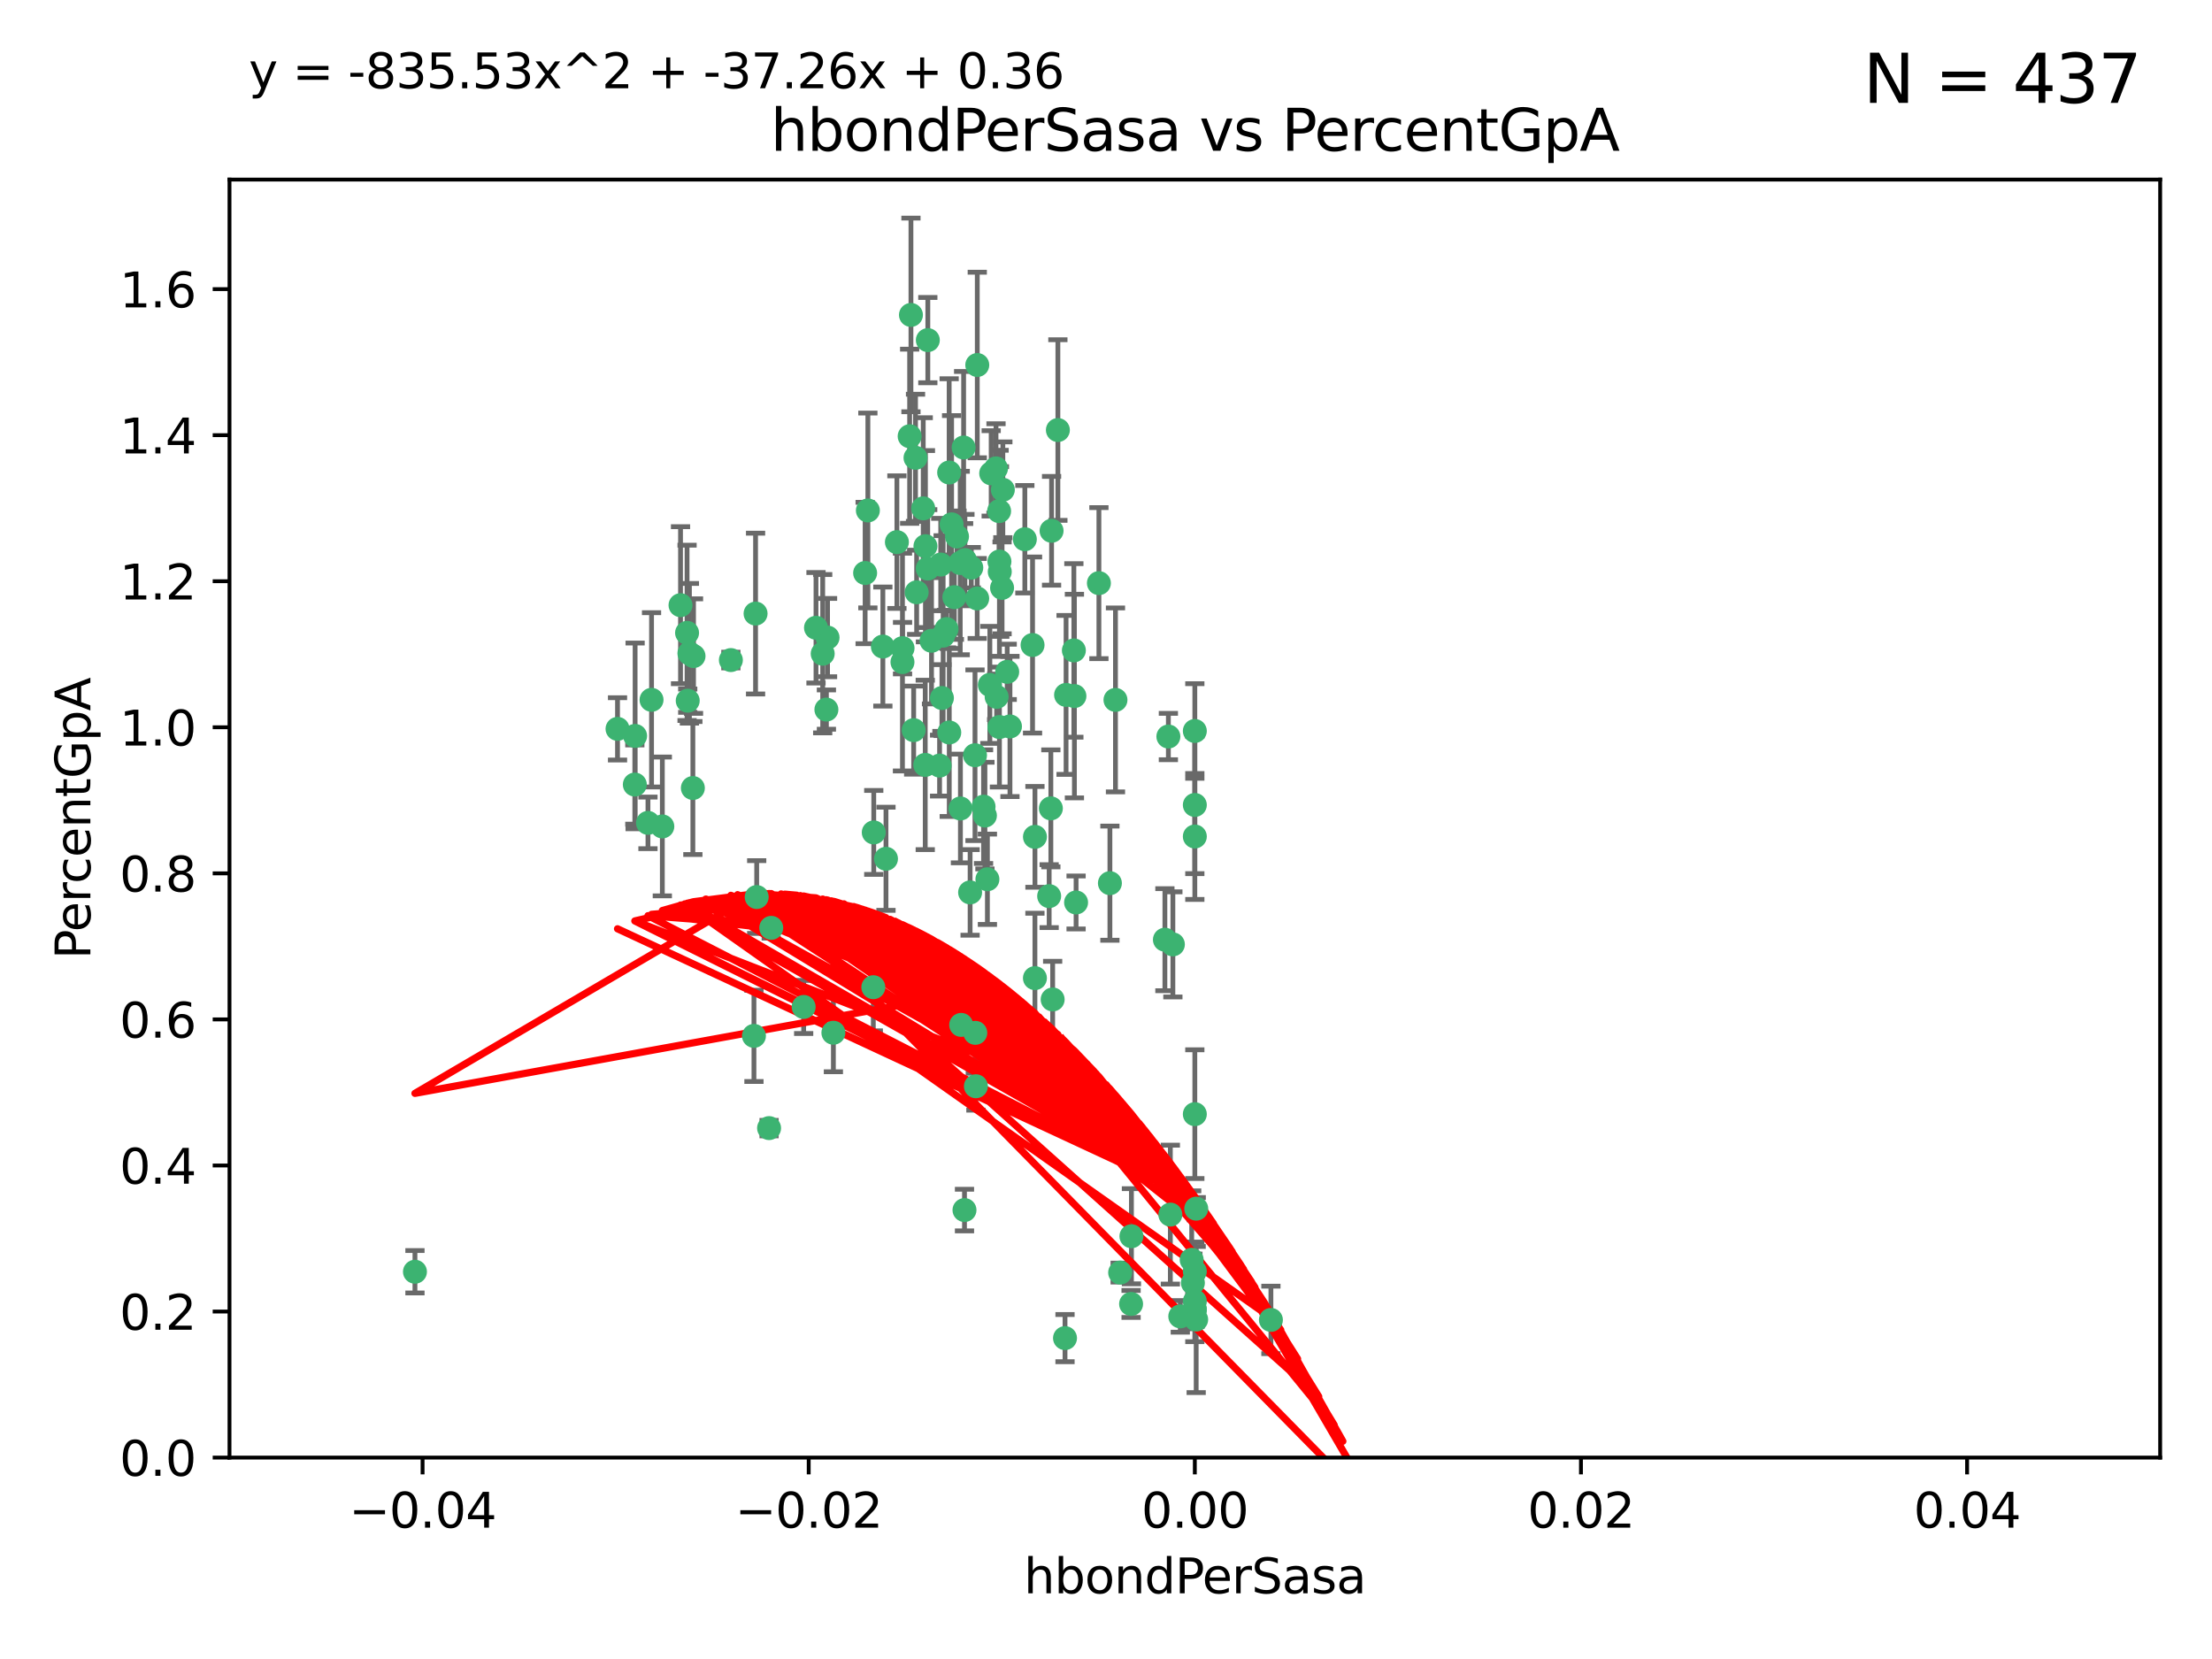 <?xml version="1.0" encoding="utf-8" standalone="no"?>
<!DOCTYPE svg PUBLIC "-//W3C//DTD SVG 1.1//EN"
  "http://www.w3.org/Graphics/SVG/1.1/DTD/svg11.dtd">
<svg xmlns:xlink="http://www.w3.org/1999/xlink" width="460.8pt" height="345.6pt" viewBox="0 0 460.8 345.6" xmlns="http://www.w3.org/2000/svg" version="1.1">
 <defs>
  <style type="text/css">*{stroke-linejoin: round; stroke-linecap: butt}</style>
 </defs>
 <g id="figure_1">
  <g id="patch_1">
   <path d="M 0 345.6 
L 460.8 345.6 
L 460.8 0 
L 0 0 
z
" style="fill: #ffffff"/>
  </g>
  <g id="axes_1">
   <g id="patch_2">
    <path d="M 47.81 303.64 
L 450 303.64 
L 450 37.411 
L 47.81 37.411 
z
" style="fill: #ffffff"/>
   </g>
   <g id="PathCollection_1">
    <defs>
     <path id="m6f4009a2a5" d="M 0 1.118 
C 0.297 1.118 0.581 1 0.791 0.791 
C 1 0.581 1.118 0.297 1.118 0 
C 1.118 -0.297 1 -0.581 0.791 -0.791 
C 0.581 -1 0.297 -1.118 0 -1.118 
C -0.297 -1.118 -0.581 -1 -0.791 -0.791 
C -1 -0.581 -1.118 -0.297 -1.118 0 
C -1.118 0.297 -1 0.581 -0.791 0.791 
C -0.581 1 -0.297 1.118 0 1.118 
z
" style="stroke: #3cb371"/>
    </defs>
    <g clip-path="url(#ped69759760)">
     <use xlink:href="#m6f4009a2a5" x="186.841" y="112.935" style="fill: #3cb371; stroke: #3cb371"/>
     <use xlink:href="#m6f4009a2a5" x="197.183" y="131.048" style="fill: #3cb371; stroke: #3cb371"/>
     <use xlink:href="#m6f4009a2a5" x="189.497" y="90.88" style="fill: #3cb371; stroke: #3cb371"/>
     <use xlink:href="#m6f4009a2a5" x="206.483" y="98.611" style="fill: #3cb371; stroke: #3cb371"/>
     <use xlink:href="#m6f4009a2a5" x="199.362" y="111.768" style="fill: #3cb371; stroke: #3cb371"/>
     <use xlink:href="#m6f4009a2a5" x="203.111" y="157.33" style="fill: #3cb371; stroke: #3cb371"/>
     <use xlink:href="#m6f4009a2a5" x="180.222" y="119.368" style="fill: #3cb371; stroke: #3cb371"/>
     <use xlink:href="#m6f4009a2a5" x="208.201" y="151.457" style="fill: #3cb371; stroke: #3cb371"/>
     <use xlink:href="#m6f4009a2a5" x="189.767" y="65.606" style="fill: #3cb371; stroke: #3cb371"/>
     <use xlink:href="#m6f4009a2a5" x="180.794" y="106.338" style="fill: #3cb371; stroke: #3cb371"/>
     <use xlink:href="#m6f4009a2a5" x="143.619" y="136.097" style="fill: #3cb371; stroke: #3cb371"/>
     <use xlink:href="#m6f4009a2a5" x="196.475" y="132.416" style="fill: #3cb371; stroke: #3cb371"/>
     <use xlink:href="#m6f4009a2a5" x="208.27" y="119.105" style="fill: #3cb371; stroke: #3cb371"/>
     <use xlink:href="#m6f4009a2a5" x="169.987" y="130.776" style="fill: #3cb371; stroke: #3cb371"/>
     <use xlink:href="#m6f4009a2a5" x="157.399" y="127.82" style="fill: #3cb371; stroke: #3cb371"/>
     <use xlink:href="#m6f4009a2a5" x="86.443" y="264.927" style="fill: #3cb371; stroke: #3cb371"/>
     <use xlink:href="#m6f4009a2a5" x="208.911" y="102.028" style="fill: #3cb371; stroke: #3cb371"/>
     <use xlink:href="#m6f4009a2a5" x="143.266" y="145.966" style="fill: #3cb371; stroke: #3cb371"/>
     <use xlink:href="#m6f4009a2a5" x="197.727" y="98.431" style="fill: #3cb371; stroke: #3cb371"/>
     <use xlink:href="#m6f4009a2a5" x="206.204" y="142.672" style="fill: #3cb371; stroke: #3cb371"/>
     <use xlink:href="#m6f4009a2a5" x="193.258" y="118.446" style="fill: #3cb371; stroke: #3cb371"/>
     <use xlink:href="#m6f4009a2a5" x="200.74" y="93.226" style="fill: #3cb371; stroke: #3cb371"/>
     <use xlink:href="#m6f4009a2a5" x="137.974" y="172.163" style="fill: #3cb371; stroke: #3cb371"/>
     <use xlink:href="#m6f4009a2a5" x="144.336" y="164.157" style="fill: #3cb371; stroke: #3cb371"/>
     <use xlink:href="#m6f4009a2a5" x="172.155" y="147.818" style="fill: #3cb371; stroke: #3cb371"/>
     <use xlink:href="#m6f4009a2a5" x="135.728" y="145.786" style="fill: #3cb371; stroke: #3cb371"/>
     <use xlink:href="#m6f4009a2a5" x="197.748" y="152.588" style="fill: #3cb371; stroke: #3cb371"/>
     <use xlink:href="#m6f4009a2a5" x="198.808" y="124.404" style="fill: #3cb371; stroke: #3cb371"/>
     <use xlink:href="#m6f4009a2a5" x="188.017" y="135.021" style="fill: #3cb371; stroke: #3cb371"/>
     <use xlink:href="#m6f4009a2a5" x="192.745" y="159.342" style="fill: #3cb371; stroke: #3cb371"/>
     <use xlink:href="#m6f4009a2a5" x="210.395" y="151.333" style="fill: #3cb371; stroke: #3cb371"/>
     <use xlink:href="#m6f4009a2a5" x="200.032" y="117.288" style="fill: #3cb371; stroke: #3cb371"/>
     <use xlink:href="#m6f4009a2a5" x="152.254" y="137.505" style="fill: #3cb371; stroke: #3cb371"/>
     <use xlink:href="#m6f4009a2a5" x="215.099" y="134.369" style="fill: #3cb371; stroke: #3cb371"/>
     <use xlink:href="#m6f4009a2a5" x="198.235" y="109.235" style="fill: #3cb371; stroke: #3cb371"/>
     <use xlink:href="#m6f4009a2a5" x="143.128" y="131.834" style="fill: #3cb371; stroke: #3cb371"/>
     <use xlink:href="#m6f4009a2a5" x="141.765" y="126.071" style="fill: #3cb371; stroke: #3cb371"/>
     <use xlink:href="#m6f4009a2a5" x="192.326" y="105.903" style="fill: #3cb371; stroke: #3cb371"/>
     <use xlink:href="#m6f4009a2a5" x="190.719" y="95.371" style="fill: #3cb371; stroke: #3cb371"/>
     <use xlink:href="#m6f4009a2a5" x="192.786" y="113.783" style="fill: #3cb371; stroke: #3cb371"/>
     <use xlink:href="#m6f4009a2a5" x="204.892" y="168.041" style="fill: #3cb371; stroke: #3cb371"/>
     <use xlink:href="#m6f4009a2a5" x="203.584" y="76.037" style="fill: #3cb371; stroke: #3cb371"/>
     <use xlink:href="#m6f4009a2a5" x="195.973" y="117.606" style="fill: #3cb371; stroke: #3cb371"/>
     <use xlink:href="#m6f4009a2a5" x="188" y="137.924" style="fill: #3cb371; stroke: #3cb371"/>
     <use xlink:href="#m6f4009a2a5" x="202.337" y="118.255" style="fill: #3cb371; stroke: #3cb371"/>
     <use xlink:href="#m6f4009a2a5" x="208.133" y="106.473" style="fill: #3cb371; stroke: #3cb371"/>
     <use xlink:href="#m6f4009a2a5" x="213.494" y="112.334" style="fill: #3cb371; stroke: #3cb371"/>
     <use xlink:href="#m6f4009a2a5" x="196.219" y="145.408" style="fill: #3cb371; stroke: #3cb371"/>
     <use xlink:href="#m6f4009a2a5" x="202.092" y="185.906" style="fill: #3cb371; stroke: #3cb371"/>
     <use xlink:href="#m6f4009a2a5" x="190.955" y="123.385" style="fill: #3cb371; stroke: #3cb371"/>
     <use xlink:href="#m6f4009a2a5" x="194.053" y="133.482" style="fill: #3cb371; stroke: #3cb371"/>
     <use xlink:href="#m6f4009a2a5" x="203.175" y="215.161" style="fill: #3cb371; stroke: #3cb371"/>
     <use xlink:href="#m6f4009a2a5" x="209.818" y="139.959" style="fill: #3cb371; stroke: #3cb371"/>
     <use xlink:href="#m6f4009a2a5" x="201.01" y="116.673" style="fill: #3cb371; stroke: #3cb371"/>
     <use xlink:href="#m6f4009a2a5" x="233.347" y="265.1" style="fill: #3cb371; stroke: #3cb371"/>
     <use xlink:href="#m6f4009a2a5" x="134.984" y="171.42" style="fill: #3cb371; stroke: #3cb371"/>
     <use xlink:href="#m6f4009a2a5" x="193.283" y="70.852" style="fill: #3cb371; stroke: #3cb371"/>
     <use xlink:href="#m6f4009a2a5" x="208.202" y="116.973" style="fill: #3cb371; stroke: #3cb371"/>
     <use xlink:href="#m6f4009a2a5" x="207.487" y="97.572" style="fill: #3cb371; stroke: #3cb371"/>
     <use xlink:href="#m6f4009a2a5" x="203.569" y="124.669" style="fill: #3cb371; stroke: #3cb371"/>
     <use xlink:href="#m6f4009a2a5" x="207.62" y="145.171" style="fill: #3cb371; stroke: #3cb371"/>
     <use xlink:href="#m6f4009a2a5" x="200.074" y="168.419" style="fill: #3cb371; stroke: #3cb371"/>
     <use xlink:href="#m6f4009a2a5" x="200.229" y="213.505" style="fill: #3cb371; stroke: #3cb371"/>
     <use xlink:href="#m6f4009a2a5" x="173.611" y="215.139" style="fill: #3cb371; stroke: #3cb371"/>
     <use xlink:href="#m6f4009a2a5" x="171.383" y="136.178" style="fill: #3cb371; stroke: #3cb371"/>
     <use xlink:href="#m6f4009a2a5" x="200.921" y="252.077" style="fill: #3cb371; stroke: #3cb371"/>
     <use xlink:href="#m6f4009a2a5" x="157.061" y="215.793" style="fill: #3cb371; stroke: #3cb371"/>
     <use xlink:href="#m6f4009a2a5" x="132.306" y="153.303" style="fill: #3cb371; stroke: #3cb371"/>
     <use xlink:href="#m6f4009a2a5" x="172.394" y="132.82" style="fill: #3cb371; stroke: #3cb371"/>
     <use xlink:href="#m6f4009a2a5" x="195.734" y="159.488" style="fill: #3cb371; stroke: #3cb371"/>
     <use xlink:href="#m6f4009a2a5" x="183.917" y="134.689" style="fill: #3cb371; stroke: #3cb371"/>
     <use xlink:href="#m6f4009a2a5" x="220.377" y="89.586" style="fill: #3cb371; stroke: #3cb371"/>
     <use xlink:href="#m6f4009a2a5" x="184.566" y="178.897" style="fill: #3cb371; stroke: #3cb371"/>
     <use xlink:href="#m6f4009a2a5" x="235.697" y="257.532" style="fill: #3cb371; stroke: #3cb371"/>
     <use xlink:href="#m6f4009a2a5" x="132.246" y="163.438" style="fill: #3cb371; stroke: #3cb371"/>
     <use xlink:href="#m6f4009a2a5" x="243.393" y="153.432" style="fill: #3cb371; stroke: #3cb371"/>
     <use xlink:href="#m6f4009a2a5" x="243.806" y="253.025" style="fill: #3cb371; stroke: #3cb371"/>
     <use xlink:href="#m6f4009a2a5" x="128.642" y="151.836" style="fill: #3cb371; stroke: #3cb371"/>
     <use xlink:href="#m6f4009a2a5" x="248.905" y="152.276" style="fill: #3cb371; stroke: #3cb371"/>
     <use xlink:href="#m6f4009a2a5" x="160.664" y="193.29" style="fill: #3cb371; stroke: #3cb371"/>
     <use xlink:href="#m6f4009a2a5" x="205.696" y="183.167" style="fill: #3cb371; stroke: #3cb371"/>
     <use xlink:href="#m6f4009a2a5" x="219.287" y="208.206" style="fill: #3cb371; stroke: #3cb371"/>
     <use xlink:href="#m6f4009a2a5" x="219.062" y="110.571" style="fill: #3cb371; stroke: #3cb371"/>
     <use xlink:href="#m6f4009a2a5" x="215.594" y="203.759" style="fill: #3cb371; stroke: #3cb371"/>
     <use xlink:href="#m6f4009a2a5" x="228.922" y="121.476" style="fill: #3cb371; stroke: #3cb371"/>
     <use xlink:href="#m6f4009a2a5" x="235.626" y="271.637" style="fill: #3cb371; stroke: #3cb371"/>
     <use xlink:href="#m6f4009a2a5" x="248.5" y="267.252" style="fill: #3cb371; stroke: #3cb371"/>
     <use xlink:href="#m6f4009a2a5" x="157.634" y="186.867" style="fill: #3cb371; stroke: #3cb371"/>
     <use xlink:href="#m6f4009a2a5" x="144.473" y="136.674" style="fill: #3cb371; stroke: #3cb371"/>
     <use xlink:href="#m6f4009a2a5" x="190.332" y="152.103" style="fill: #3cb371; stroke: #3cb371"/>
     <use xlink:href="#m6f4009a2a5" x="245.875" y="274.227" style="fill: #3cb371; stroke: #3cb371"/>
     <use xlink:href="#m6f4009a2a5" x="205.177" y="169.899" style="fill: #3cb371; stroke: #3cb371"/>
     <use xlink:href="#m6f4009a2a5" x="215.6" y="174.332" style="fill: #3cb371; stroke: #3cb371"/>
     <use xlink:href="#m6f4009a2a5" x="167.418" y="209.769" style="fill: #3cb371; stroke: #3cb371"/>
     <use xlink:href="#m6f4009a2a5" x="221.861" y="278.753" style="fill: #3cb371; stroke: #3cb371"/>
     <use xlink:href="#m6f4009a2a5" x="203.298" y="226.286" style="fill: #3cb371; stroke: #3cb371"/>
     <use xlink:href="#m6f4009a2a5" x="181.928" y="205.654" style="fill: #3cb371; stroke: #3cb371"/>
     <use xlink:href="#m6f4009a2a5" x="218.914" y="168.396" style="fill: #3cb371; stroke: #3cb371"/>
     <use xlink:href="#m6f4009a2a5" x="242.67" y="195.754" style="fill: #3cb371; stroke: #3cb371"/>
     <use xlink:href="#m6f4009a2a5" x="244.332" y="196.734" style="fill: #3cb371; stroke: #3cb371"/>
     <use xlink:href="#m6f4009a2a5" x="248.905" y="271.09" style="fill: #3cb371; stroke: #3cb371"/>
     <use xlink:href="#m6f4009a2a5" x="224.167" y="188.002" style="fill: #3cb371; stroke: #3cb371"/>
     <use xlink:href="#m6f4009a2a5" x="232.374" y="145.801" style="fill: #3cb371; stroke: #3cb371"/>
     <use xlink:href="#m6f4009a2a5" x="249.186" y="274.884" style="fill: #3cb371; stroke: #3cb371"/>
     <use xlink:href="#m6f4009a2a5" x="248.905" y="232.101" style="fill: #3cb371; stroke: #3cb371"/>
     <use xlink:href="#m6f4009a2a5" x="182.02" y="173.41" style="fill: #3cb371; stroke: #3cb371"/>
     <use xlink:href="#m6f4009a2a5" x="248.905" y="272.711" style="fill: #3cb371; stroke: #3cb371"/>
     <use xlink:href="#m6f4009a2a5" x="218.559" y="186.679" style="fill: #3cb371; stroke: #3cb371"/>
     <use xlink:href="#m6f4009a2a5" x="248.253" y="262.443" style="fill: #3cb371; stroke: #3cb371"/>
     <use xlink:href="#m6f4009a2a5" x="223.707" y="135.495" style="fill: #3cb371; stroke: #3cb371"/>
     <use xlink:href="#m6f4009a2a5" x="248.905" y="167.688" style="fill: #3cb371; stroke: #3cb371"/>
     <use xlink:href="#m6f4009a2a5" x="208.75" y="122.465" style="fill: #3cb371; stroke: #3cb371"/>
     <use xlink:href="#m6f4009a2a5" x="248.905" y="264.858" style="fill: #3cb371; stroke: #3cb371"/>
     <use xlink:href="#m6f4009a2a5" x="264.754" y="274.965" style="fill: #3cb371; stroke: #3cb371"/>
     <use xlink:href="#m6f4009a2a5" x="222.083" y="144.762" style="fill: #3cb371; stroke: #3cb371"/>
     <use xlink:href="#m6f4009a2a5" x="223.82" y="145.004" style="fill: #3cb371; stroke: #3cb371"/>
     <use xlink:href="#m6f4009a2a5" x="231.214" y="183.98" style="fill: #3cb371; stroke: #3cb371"/>
     <use xlink:href="#m6f4009a2a5" x="249.2" y="251.785" style="fill: #3cb371; stroke: #3cb371"/>
     <use xlink:href="#m6f4009a2a5" x="248.905" y="272.918" style="fill: #3cb371; stroke: #3cb371"/>
     <use xlink:href="#m6f4009a2a5" x="160.213" y="235.004" style="fill: #3cb371; stroke: #3cb371"/>
     <use xlink:href="#m6f4009a2a5" x="248.905" y="174.257" style="fill: #3cb371; stroke: #3cb371"/>
    </g>
   </g>
   <g id="matplotlib.axis_1">
    <g id="xtick_1">
     <g id="line2d_1">
      <defs>
       <path id="mc790454a4c" d="M 0 0 
L 0 3.5 
" style="stroke: #000000; stroke-width: 0.8"/>
      </defs>
      <g>
       <use xlink:href="#mc790454a4c" x="88.029" y="303.64" style="stroke: #000000; stroke-width: 0.8"/>
      </g>
     </g>
     <g id="text_1">
      <!-- −0.04 -->
      <g transform="translate(72.706 318.238)scale(0.1 -0.1)">
       <defs>
        <path id="DejaVuSans-2212" d="M 678 2272 
L 4684 2272 
L 4684 1741 
L 678 1741 
L 678 2272 
z
" transform="scale(0.016)"/>
        <path id="DejaVuSans-30" d="M 2034 4250 
Q 1547 4250 1301 3770 
Q 1056 3291 1056 2328 
Q 1056 1369 1301 889 
Q 1547 409 2034 409 
Q 2525 409 2770 889 
Q 3016 1369 3016 2328 
Q 3016 3291 2770 3770 
Q 2525 4250 2034 4250 
z
M 2034 4750 
Q 2819 4750 3233 4129 
Q 3647 3509 3647 2328 
Q 3647 1150 3233 529 
Q 2819 -91 2034 -91 
Q 1250 -91 836 529 
Q 422 1150 422 2328 
Q 422 3509 836 4129 
Q 1250 4750 2034 4750 
z
" transform="scale(0.016)"/>
        <path id="DejaVuSans-2e" d="M 684 794 
L 1344 794 
L 1344 0 
L 684 0 
L 684 794 
z
" transform="scale(0.016)"/>
        <path id="DejaVuSans-34" d="M 2419 4116 
L 825 1625 
L 2419 1625 
L 2419 4116 
z
M 2253 4666 
L 3047 4666 
L 3047 1625 
L 3713 1625 
L 3713 1100 
L 3047 1100 
L 3047 0 
L 2419 0 
L 2419 1100 
L 313 1100 
L 313 1709 
L 2253 4666 
z
" transform="scale(0.016)"/>
       </defs>
       <use xlink:href="#DejaVuSans-2212"/>
       <use xlink:href="#DejaVuSans-30" x="83.789"/>
       <use xlink:href="#DejaVuSans-2e" x="147.412"/>
       <use xlink:href="#DejaVuSans-30" x="179.199"/>
       <use xlink:href="#DejaVuSans-34" x="242.822"/>
      </g>
     </g>
    </g>
    <g id="xtick_2">
     <g id="line2d_2">
      <g>
       <use xlink:href="#mc790454a4c" x="168.467" y="303.64" style="stroke: #000000; stroke-width: 0.8"/>
      </g>
     </g>
     <g id="text_2">
      <!-- −0.02 -->
      <g transform="translate(153.144 318.238)scale(0.1 -0.1)">
       <defs>
        <path id="DejaVuSans-32" d="M 1228 531 
L 3431 531 
L 3431 0 
L 469 0 
L 469 531 
Q 828 903 1448 1529 
Q 2069 2156 2228 2338 
Q 2531 2678 2651 2914 
Q 2772 3150 2772 3378 
Q 2772 3750 2511 3984 
Q 2250 4219 1831 4219 
Q 1534 4219 1204 4116 
Q 875 4013 500 3803 
L 500 4441 
Q 881 4594 1212 4672 
Q 1544 4750 1819 4750 
Q 2544 4750 2975 4387 
Q 3406 4025 3406 3419 
Q 3406 3131 3298 2873 
Q 3191 2616 2906 2266 
Q 2828 2175 2409 1742 
Q 1991 1309 1228 531 
z
" transform="scale(0.016)"/>
       </defs>
       <use xlink:href="#DejaVuSans-2212"/>
       <use xlink:href="#DejaVuSans-30" x="83.789"/>
       <use xlink:href="#DejaVuSans-2e" x="147.412"/>
       <use xlink:href="#DejaVuSans-30" x="179.199"/>
       <use xlink:href="#DejaVuSans-32" x="242.822"/>
      </g>
     </g>
    </g>
    <g id="xtick_3">
     <g id="line2d_3">
      <g>
       <use xlink:href="#mc790454a4c" x="248.905" y="303.64" style="stroke: #000000; stroke-width: 0.8"/>
      </g>
     </g>
     <g id="text_3">
      <!-- 0.00 -->
      <g transform="translate(237.772 318.238)scale(0.1 -0.1)">
       <use xlink:href="#DejaVuSans-30"/>
       <use xlink:href="#DejaVuSans-2e" x="63.623"/>
       <use xlink:href="#DejaVuSans-30" x="95.41"/>
       <use xlink:href="#DejaVuSans-30" x="159.033"/>
      </g>
     </g>
    </g>
    <g id="xtick_4">
     <g id="line2d_4">
      <g>
       <use xlink:href="#mc790454a4c" x="329.343" y="303.64" style="stroke: #000000; stroke-width: 0.8"/>
      </g>
     </g>
     <g id="text_4">
      <!-- 0.02 -->
      <g transform="translate(318.21 318.238)scale(0.1 -0.1)">
       <use xlink:href="#DejaVuSans-30"/>
       <use xlink:href="#DejaVuSans-2e" x="63.623"/>
       <use xlink:href="#DejaVuSans-30" x="95.41"/>
       <use xlink:href="#DejaVuSans-32" x="159.033"/>
      </g>
     </g>
    </g>
    <g id="xtick_5">
     <g id="line2d_5">
      <g>
       <use xlink:href="#mc790454a4c" x="409.781" y="303.64" style="stroke: #000000; stroke-width: 0.8"/>
      </g>
     </g>
     <g id="text_5">
      <!-- 0.04 -->
      <g transform="translate(398.648 318.238)scale(0.1 -0.1)">
       <use xlink:href="#DejaVuSans-30"/>
       <use xlink:href="#DejaVuSans-2e" x="63.623"/>
       <use xlink:href="#DejaVuSans-30" x="95.41"/>
       <use xlink:href="#DejaVuSans-34" x="159.033"/>
      </g>
     </g>
    </g>
    <g id="text_6">
     <!-- hbondPerSasa -->
     <g transform="translate(213.287 331.917)scale(0.1 -0.1)">
      <defs>
       <path id="DejaVuSans-68" d="M 3513 2113 
L 3513 0 
L 2938 0 
L 2938 2094 
Q 2938 2591 2744 2837 
Q 2550 3084 2163 3084 
Q 1697 3084 1428 2787 
Q 1159 2491 1159 1978 
L 1159 0 
L 581 0 
L 581 4863 
L 1159 4863 
L 1159 2956 
Q 1366 3272 1645 3428 
Q 1925 3584 2291 3584 
Q 2894 3584 3203 3211 
Q 3513 2838 3513 2113 
z
" transform="scale(0.016)"/>
       <path id="DejaVuSans-62" d="M 3116 1747 
Q 3116 2381 2855 2742 
Q 2594 3103 2138 3103 
Q 1681 3103 1420 2742 
Q 1159 2381 1159 1747 
Q 1159 1113 1420 752 
Q 1681 391 2138 391 
Q 2594 391 2855 752 
Q 3116 1113 3116 1747 
z
M 1159 2969 
Q 1341 3281 1617 3432 
Q 1894 3584 2278 3584 
Q 2916 3584 3314 3078 
Q 3713 2572 3713 1747 
Q 3713 922 3314 415 
Q 2916 -91 2278 -91 
Q 1894 -91 1617 61 
Q 1341 213 1159 525 
L 1159 0 
L 581 0 
L 581 4863 
L 1159 4863 
L 1159 2969 
z
" transform="scale(0.016)"/>
       <path id="DejaVuSans-6f" d="M 1959 3097 
Q 1497 3097 1228 2736 
Q 959 2375 959 1747 
Q 959 1119 1226 758 
Q 1494 397 1959 397 
Q 2419 397 2687 759 
Q 2956 1122 2956 1747 
Q 2956 2369 2687 2733 
Q 2419 3097 1959 3097 
z
M 1959 3584 
Q 2709 3584 3137 3096 
Q 3566 2609 3566 1747 
Q 3566 888 3137 398 
Q 2709 -91 1959 -91 
Q 1206 -91 779 398 
Q 353 888 353 1747 
Q 353 2609 779 3096 
Q 1206 3584 1959 3584 
z
" transform="scale(0.016)"/>
       <path id="DejaVuSans-6e" d="M 3513 2113 
L 3513 0 
L 2938 0 
L 2938 2094 
Q 2938 2591 2744 2837 
Q 2550 3084 2163 3084 
Q 1697 3084 1428 2787 
Q 1159 2491 1159 1978 
L 1159 0 
L 581 0 
L 581 3500 
L 1159 3500 
L 1159 2956 
Q 1366 3272 1645 3428 
Q 1925 3584 2291 3584 
Q 2894 3584 3203 3211 
Q 3513 2838 3513 2113 
z
" transform="scale(0.016)"/>
       <path id="DejaVuSans-64" d="M 2906 2969 
L 2906 4863 
L 3481 4863 
L 3481 0 
L 2906 0 
L 2906 525 
Q 2725 213 2448 61 
Q 2172 -91 1784 -91 
Q 1150 -91 751 415 
Q 353 922 353 1747 
Q 353 2572 751 3078 
Q 1150 3584 1784 3584 
Q 2172 3584 2448 3432 
Q 2725 3281 2906 2969 
z
M 947 1747 
Q 947 1113 1208 752 
Q 1469 391 1925 391 
Q 2381 391 2643 752 
Q 2906 1113 2906 1747 
Q 2906 2381 2643 2742 
Q 2381 3103 1925 3103 
Q 1469 3103 1208 2742 
Q 947 2381 947 1747 
z
" transform="scale(0.016)"/>
       <path id="DejaVuSans-50" d="M 1259 4147 
L 1259 2394 
L 2053 2394 
Q 2494 2394 2734 2622 
Q 2975 2850 2975 3272 
Q 2975 3691 2734 3919 
Q 2494 4147 2053 4147 
L 1259 4147 
z
M 628 4666 
L 2053 4666 
Q 2838 4666 3239 4311 
Q 3641 3956 3641 3272 
Q 3641 2581 3239 2228 
Q 2838 1875 2053 1875 
L 1259 1875 
L 1259 0 
L 628 0 
L 628 4666 
z
" transform="scale(0.016)"/>
       <path id="DejaVuSans-65" d="M 3597 1894 
L 3597 1613 
L 953 1613 
Q 991 1019 1311 708 
Q 1631 397 2203 397 
Q 2534 397 2845 478 
Q 3156 559 3463 722 
L 3463 178 
Q 3153 47 2828 -22 
Q 2503 -91 2169 -91 
Q 1331 -91 842 396 
Q 353 884 353 1716 
Q 353 2575 817 3079 
Q 1281 3584 2069 3584 
Q 2775 3584 3186 3129 
Q 3597 2675 3597 1894 
z
M 3022 2063 
Q 3016 2534 2758 2815 
Q 2500 3097 2075 3097 
Q 1594 3097 1305 2825 
Q 1016 2553 972 2059 
L 3022 2063 
z
" transform="scale(0.016)"/>
       <path id="DejaVuSans-72" d="M 2631 2963 
Q 2534 3019 2420 3045 
Q 2306 3072 2169 3072 
Q 1681 3072 1420 2755 
Q 1159 2438 1159 1844 
L 1159 0 
L 581 0 
L 581 3500 
L 1159 3500 
L 1159 2956 
Q 1341 3275 1631 3429 
Q 1922 3584 2338 3584 
Q 2397 3584 2469 3576 
Q 2541 3569 2628 3553 
L 2631 2963 
z
" transform="scale(0.016)"/>
       <path id="DejaVuSans-53" d="M 3425 4513 
L 3425 3897 
Q 3066 4069 2747 4153 
Q 2428 4238 2131 4238 
Q 1616 4238 1336 4038 
Q 1056 3838 1056 3469 
Q 1056 3159 1242 3001 
Q 1428 2844 1947 2747 
L 2328 2669 
Q 3034 2534 3370 2195 
Q 3706 1856 3706 1288 
Q 3706 609 3251 259 
Q 2797 -91 1919 -91 
Q 1588 -91 1214 -16 
Q 841 59 441 206 
L 441 856 
Q 825 641 1194 531 
Q 1563 422 1919 422 
Q 2459 422 2753 634 
Q 3047 847 3047 1241 
Q 3047 1584 2836 1778 
Q 2625 1972 2144 2069 
L 1759 2144 
Q 1053 2284 737 2584 
Q 422 2884 422 3419 
Q 422 4038 858 4394 
Q 1294 4750 2059 4750 
Q 2388 4750 2728 4690 
Q 3069 4631 3425 4513 
z
" transform="scale(0.016)"/>
       <path id="DejaVuSans-61" d="M 2194 1759 
Q 1497 1759 1228 1600 
Q 959 1441 959 1056 
Q 959 750 1161 570 
Q 1363 391 1709 391 
Q 2188 391 2477 730 
Q 2766 1069 2766 1631 
L 2766 1759 
L 2194 1759 
z
M 3341 1997 
L 3341 0 
L 2766 0 
L 2766 531 
Q 2569 213 2275 61 
Q 1981 -91 1556 -91 
Q 1019 -91 701 211 
Q 384 513 384 1019 
Q 384 1609 779 1909 
Q 1175 2209 1959 2209 
L 2766 2209 
L 2766 2266 
Q 2766 2663 2505 2880 
Q 2244 3097 1772 3097 
Q 1472 3097 1187 3025 
Q 903 2953 641 2809 
L 641 3341 
Q 956 3463 1253 3523 
Q 1550 3584 1831 3584 
Q 2591 3584 2966 3190 
Q 3341 2797 3341 1997 
z
" transform="scale(0.016)"/>
       <path id="DejaVuSans-73" d="M 2834 3397 
L 2834 2853 
Q 2591 2978 2328 3040 
Q 2066 3103 1784 3103 
Q 1356 3103 1142 2972 
Q 928 2841 928 2578 
Q 928 2378 1081 2264 
Q 1234 2150 1697 2047 
L 1894 2003 
Q 2506 1872 2764 1633 
Q 3022 1394 3022 966 
Q 3022 478 2636 193 
Q 2250 -91 1575 -91 
Q 1294 -91 989 -36 
Q 684 19 347 128 
L 347 722 
Q 666 556 975 473 
Q 1284 391 1588 391 
Q 1994 391 2212 530 
Q 2431 669 2431 922 
Q 2431 1156 2273 1281 
Q 2116 1406 1581 1522 
L 1381 1569 
Q 847 1681 609 1914 
Q 372 2147 372 2553 
Q 372 3047 722 3315 
Q 1072 3584 1716 3584 
Q 2034 3584 2315 3537 
Q 2597 3491 2834 3397 
z
" transform="scale(0.016)"/>
      </defs>
      <use xlink:href="#DejaVuSans-68"/>
      <use xlink:href="#DejaVuSans-62" x="63.379"/>
      <use xlink:href="#DejaVuSans-6f" x="126.855"/>
      <use xlink:href="#DejaVuSans-6e" x="188.037"/>
      <use xlink:href="#DejaVuSans-64" x="251.416"/>
      <use xlink:href="#DejaVuSans-50" x="314.893"/>
      <use xlink:href="#DejaVuSans-65" x="371.57"/>
      <use xlink:href="#DejaVuSans-72" x="433.094"/>
      <use xlink:href="#DejaVuSans-53" x="474.207"/>
      <use xlink:href="#DejaVuSans-61" x="537.684"/>
      <use xlink:href="#DejaVuSans-73" x="598.963"/>
      <use xlink:href="#DejaVuSans-61" x="651.062"/>
     </g>
    </g>
   </g>
   <g id="matplotlib.axis_2">
    <g id="ytick_1">
     <g id="line2d_6">
      <defs>
       <path id="m1d4bcab3e5" d="M 0 0 
L -3.5 0 
" style="stroke: #000000; stroke-width: 0.8"/>
      </defs>
      <g>
       <use xlink:href="#m1d4bcab3e5" x="47.81" y="303.64" style="stroke: #000000; stroke-width: 0.8"/>
      </g>
     </g>
     <g id="text_7">
      <!-- 0.0 -->
      <g transform="translate(24.907 307.439)scale(0.1 -0.1)">
       <use xlink:href="#DejaVuSans-30"/>
       <use xlink:href="#DejaVuSans-2e" x="63.623"/>
       <use xlink:href="#DejaVuSans-30" x="95.41"/>
      </g>
     </g>
    </g>
    <g id="ytick_2">
     <g id="line2d_7">
      <g>
       <use xlink:href="#m1d4bcab3e5" x="47.81" y="273.214" style="stroke: #000000; stroke-width: 0.8"/>
      </g>
     </g>
     <g id="text_8">
      <!-- 0.2 -->
      <g transform="translate(24.907 277.013)scale(0.1 -0.1)">
       <use xlink:href="#DejaVuSans-30"/>
       <use xlink:href="#DejaVuSans-2e" x="63.623"/>
       <use xlink:href="#DejaVuSans-32" x="95.41"/>
      </g>
     </g>
    </g>
    <g id="ytick_3">
     <g id="line2d_8">
      <g>
       <use xlink:href="#m1d4bcab3e5" x="47.81" y="242.788" style="stroke: #000000; stroke-width: 0.8"/>
      </g>
     </g>
     <g id="text_9">
      <!-- 0.4 -->
      <g transform="translate(24.907 246.587)scale(0.1 -0.1)">
       <use xlink:href="#DejaVuSans-30"/>
       <use xlink:href="#DejaVuSans-2e" x="63.623"/>
       <use xlink:href="#DejaVuSans-34" x="95.41"/>
      </g>
     </g>
    </g>
    <g id="ytick_4">
     <g id="line2d_9">
      <g>
       <use xlink:href="#m1d4bcab3e5" x="47.81" y="212.362" style="stroke: #000000; stroke-width: 0.8"/>
      </g>
     </g>
     <g id="text_10">
      <!-- 0.6 -->
      <g transform="translate(24.907 216.161)scale(0.1 -0.1)">
       <defs>
        <path id="DejaVuSans-36" d="M 2113 2584 
Q 1688 2584 1439 2293 
Q 1191 2003 1191 1497 
Q 1191 994 1439 701 
Q 1688 409 2113 409 
Q 2538 409 2786 701 
Q 3034 994 3034 1497 
Q 3034 2003 2786 2293 
Q 2538 2584 2113 2584 
z
M 3366 4563 
L 3366 3988 
Q 3128 4100 2886 4159 
Q 2644 4219 2406 4219 
Q 1781 4219 1451 3797 
Q 1122 3375 1075 2522 
Q 1259 2794 1537 2939 
Q 1816 3084 2150 3084 
Q 2853 3084 3261 2657 
Q 3669 2231 3669 1497 
Q 3669 778 3244 343 
Q 2819 -91 2113 -91 
Q 1303 -91 875 529 
Q 447 1150 447 2328 
Q 447 3434 972 4092 
Q 1497 4750 2381 4750 
Q 2619 4750 2861 4703 
Q 3103 4656 3366 4563 
z
" transform="scale(0.016)"/>
       </defs>
       <use xlink:href="#DejaVuSans-30"/>
       <use xlink:href="#DejaVuSans-2e" x="63.623"/>
       <use xlink:href="#DejaVuSans-36" x="95.41"/>
      </g>
     </g>
    </g>
    <g id="ytick_5">
     <g id="line2d_10">
      <g>
       <use xlink:href="#m1d4bcab3e5" x="47.81" y="181.935" style="stroke: #000000; stroke-width: 0.8"/>
      </g>
     </g>
     <g id="text_11">
      <!-- 0.8 -->
      <g transform="translate(24.907 185.735)scale(0.1 -0.1)">
       <defs>
        <path id="DejaVuSans-38" d="M 2034 2216 
Q 1584 2216 1326 1975 
Q 1069 1734 1069 1313 
Q 1069 891 1326 650 
Q 1584 409 2034 409 
Q 2484 409 2743 651 
Q 3003 894 3003 1313 
Q 3003 1734 2745 1975 
Q 2488 2216 2034 2216 
z
M 1403 2484 
Q 997 2584 770 2862 
Q 544 3141 544 3541 
Q 544 4100 942 4425 
Q 1341 4750 2034 4750 
Q 2731 4750 3128 4425 
Q 3525 4100 3525 3541 
Q 3525 3141 3298 2862 
Q 3072 2584 2669 2484 
Q 3125 2378 3379 2068 
Q 3634 1759 3634 1313 
Q 3634 634 3220 271 
Q 2806 -91 2034 -91 
Q 1263 -91 848 271 
Q 434 634 434 1313 
Q 434 1759 690 2068 
Q 947 2378 1403 2484 
z
M 1172 3481 
Q 1172 3119 1398 2916 
Q 1625 2713 2034 2713 
Q 2441 2713 2670 2916 
Q 2900 3119 2900 3481 
Q 2900 3844 2670 4047 
Q 2441 4250 2034 4250 
Q 1625 4250 1398 4047 
Q 1172 3844 1172 3481 
z
" transform="scale(0.016)"/>
       </defs>
       <use xlink:href="#DejaVuSans-30"/>
       <use xlink:href="#DejaVuSans-2e" x="63.623"/>
       <use xlink:href="#DejaVuSans-38" x="95.41"/>
      </g>
     </g>
    </g>
    <g id="ytick_6">
     <g id="line2d_11">
      <g>
       <use xlink:href="#m1d4bcab3e5" x="47.81" y="151.509" style="stroke: #000000; stroke-width: 0.8"/>
      </g>
     </g>
     <g id="text_12">
      <!-- 1.0 -->
      <g transform="translate(24.907 155.308)scale(0.1 -0.1)">
       <defs>
        <path id="DejaVuSans-31" d="M 794 531 
L 1825 531 
L 1825 4091 
L 703 3866 
L 703 4441 
L 1819 4666 
L 2450 4666 
L 2450 531 
L 3481 531 
L 3481 0 
L 794 0 
L 794 531 
z
" transform="scale(0.016)"/>
       </defs>
       <use xlink:href="#DejaVuSans-31"/>
       <use xlink:href="#DejaVuSans-2e" x="63.623"/>
       <use xlink:href="#DejaVuSans-30" x="95.41"/>
      </g>
     </g>
    </g>
    <g id="ytick_7">
     <g id="line2d_12">
      <g>
       <use xlink:href="#m1d4bcab3e5" x="47.81" y="121.083" style="stroke: #000000; stroke-width: 0.8"/>
      </g>
     </g>
     <g id="text_13">
      <!-- 1.2 -->
      <g transform="translate(24.907 124.882)scale(0.1 -0.1)">
       <use xlink:href="#DejaVuSans-31"/>
       <use xlink:href="#DejaVuSans-2e" x="63.623"/>
       <use xlink:href="#DejaVuSans-32" x="95.41"/>
      </g>
     </g>
    </g>
    <g id="ytick_8">
     <g id="line2d_13">
      <g>
       <use xlink:href="#m1d4bcab3e5" x="47.81" y="90.657" style="stroke: #000000; stroke-width: 0.8"/>
      </g>
     </g>
     <g id="text_14">
      <!-- 1.4 -->
      <g transform="translate(24.907 94.456)scale(0.1 -0.1)">
       <use xlink:href="#DejaVuSans-31"/>
       <use xlink:href="#DejaVuSans-2e" x="63.623"/>
       <use xlink:href="#DejaVuSans-34" x="95.41"/>
      </g>
     </g>
    </g>
    <g id="ytick_9">
     <g id="line2d_14">
      <g>
       <use xlink:href="#m1d4bcab3e5" x="47.81" y="60.231" style="stroke: #000000; stroke-width: 0.8"/>
      </g>
     </g>
     <g id="text_15">
      <!-- 1.6 -->
      <g transform="translate(24.907 64.03)scale(0.1 -0.1)">
       <use xlink:href="#DejaVuSans-31"/>
       <use xlink:href="#DejaVuSans-2e" x="63.623"/>
       <use xlink:href="#DejaVuSans-36" x="95.41"/>
      </g>
     </g>
    </g>
    <g id="text_16">
     <!-- PercentGpA -->
     <g transform="translate(18.827 199.802)rotate(-90)scale(0.1 -0.1)">
      <defs>
       <path id="DejaVuSans-63" d="M 3122 3366 
L 3122 2828 
Q 2878 2963 2633 3030 
Q 2388 3097 2138 3097 
Q 1578 3097 1268 2742 
Q 959 2388 959 1747 
Q 959 1106 1268 751 
Q 1578 397 2138 397 
Q 2388 397 2633 464 
Q 2878 531 3122 666 
L 3122 134 
Q 2881 22 2623 -34 
Q 2366 -91 2075 -91 
Q 1284 -91 818 406 
Q 353 903 353 1747 
Q 353 2603 823 3093 
Q 1294 3584 2113 3584 
Q 2378 3584 2631 3529 
Q 2884 3475 3122 3366 
z
" transform="scale(0.016)"/>
       <path id="DejaVuSans-74" d="M 1172 4494 
L 1172 3500 
L 2356 3500 
L 2356 3053 
L 1172 3053 
L 1172 1153 
Q 1172 725 1289 603 
Q 1406 481 1766 481 
L 2356 481 
L 2356 0 
L 1766 0 
Q 1100 0 847 248 
Q 594 497 594 1153 
L 594 3053 
L 172 3053 
L 172 3500 
L 594 3500 
L 594 4494 
L 1172 4494 
z
" transform="scale(0.016)"/>
       <path id="DejaVuSans-47" d="M 3809 666 
L 3809 1919 
L 2778 1919 
L 2778 2438 
L 4434 2438 
L 4434 434 
Q 4069 175 3628 42 
Q 3188 -91 2688 -91 
Q 1594 -91 976 548 
Q 359 1188 359 2328 
Q 359 3472 976 4111 
Q 1594 4750 2688 4750 
Q 3144 4750 3555 4637 
Q 3966 4525 4313 4306 
L 4313 3634 
Q 3963 3931 3569 4081 
Q 3175 4231 2741 4231 
Q 1884 4231 1454 3753 
Q 1025 3275 1025 2328 
Q 1025 1384 1454 906 
Q 1884 428 2741 428 
Q 3075 428 3337 486 
Q 3600 544 3809 666 
z
" transform="scale(0.016)"/>
       <path id="DejaVuSans-70" d="M 1159 525 
L 1159 -1331 
L 581 -1331 
L 581 3500 
L 1159 3500 
L 1159 2969 
Q 1341 3281 1617 3432 
Q 1894 3584 2278 3584 
Q 2916 3584 3314 3078 
Q 3713 2572 3713 1747 
Q 3713 922 3314 415 
Q 2916 -91 2278 -91 
Q 1894 -91 1617 61 
Q 1341 213 1159 525 
z
M 3116 1747 
Q 3116 2381 2855 2742 
Q 2594 3103 2138 3103 
Q 1681 3103 1420 2742 
Q 1159 2381 1159 1747 
Q 1159 1113 1420 752 
Q 1681 391 2138 391 
Q 2594 391 2855 752 
Q 3116 1113 3116 1747 
z
" transform="scale(0.016)"/>
       <path id="DejaVuSans-41" d="M 2188 4044 
L 1331 1722 
L 3047 1722 
L 2188 4044 
z
M 1831 4666 
L 2547 4666 
L 4325 0 
L 3669 0 
L 3244 1197 
L 1141 1197 
L 716 0 
L 50 0 
L 1831 4666 
z
" transform="scale(0.016)"/>
      </defs>
      <use xlink:href="#DejaVuSans-50"/>
      <use xlink:href="#DejaVuSans-65" x="56.678"/>
      <use xlink:href="#DejaVuSans-72" x="118.201"/>
      <use xlink:href="#DejaVuSans-63" x="157.064"/>
      <use xlink:href="#DejaVuSans-65" x="212.045"/>
      <use xlink:href="#DejaVuSans-6e" x="273.568"/>
      <use xlink:href="#DejaVuSans-74" x="336.947"/>
      <use xlink:href="#DejaVuSans-47" x="376.156"/>
      <use xlink:href="#DejaVuSans-70" x="453.646"/>
      <use xlink:href="#DejaVuSans-41" x="517.123"/>
     </g>
    </g>
   </g>
   <g id="LineCollection_1">
    <path d="M 186.841 126.742 
L 186.841 99.128 
" clip-path="url(#ped69759760)" style="fill: none; stroke: #696969"/>
    <path d="M 197.183 134.958 
L 197.183 127.138 
" clip-path="url(#ped69759760)" style="fill: none; stroke: #696969"/>
    <path d="M 189.497 109.021 
L 189.497 72.739 
" clip-path="url(#ped69759760)" style="fill: none; stroke: #696969"/>
    <path d="M 206.483 107.5 
L 206.483 89.723 
" clip-path="url(#ped69759760)" style="fill: none; stroke: #696969"/>
    <path d="M 199.362 117.091 
L 199.362 106.444 
" clip-path="url(#ped69759760)" style="fill: none; stroke: #696969"/>
    <path d="M 203.111 175.107 
L 203.111 139.552 
" clip-path="url(#ped69759760)" style="fill: none; stroke: #696969"/>
    <path d="M 180.222 134.091 
L 180.222 104.645 
" clip-path="url(#ped69759760)" style="fill: none; stroke: #696969"/>
    <path d="M 208.201 163.945 
L 208.201 138.968 
" clip-path="url(#ped69759760)" style="fill: none; stroke: #696969"/>
    <path d="M 189.767 85.777 
L 189.767 45.434 
" clip-path="url(#ped69759760)" style="fill: none; stroke: #696969"/>
    <path d="M 180.794 126.63 
L 180.794 86.046 
" clip-path="url(#ped69759760)" style="fill: none; stroke: #696969"/>
    <path d="M 143.619 150.645 
L 143.619 121.55 
" clip-path="url(#ped69759760)" style="fill: none; stroke: #696969"/>
    <path d="M 196.475 153.24 
L 196.475 111.593 
" clip-path="url(#ped69759760)" style="fill: none; stroke: #696969"/>
    <path d="M 208.27 132.572 
L 208.27 105.638 
" clip-path="url(#ped69759760)" style="fill: none; stroke: #696969"/>
    <path d="M 169.987 142.284 
L 169.987 119.267 
" clip-path="url(#ped69759760)" style="fill: none; stroke: #696969"/>
    <path d="M 157.399 144.568 
L 157.399 111.073 
" clip-path="url(#ped69759760)" style="fill: none; stroke: #696969"/>
    <path d="M 86.443 269.346 
L 86.443 260.509 
" clip-path="url(#ped69759760)" style="fill: none; stroke: #696969"/>
    <path d="M 208.911 112.003 
L 208.911 92.053 
" clip-path="url(#ped69759760)" style="fill: none; stroke: #696969"/>
    <path d="M 143.266 148.397 
L 143.266 143.536 
" clip-path="url(#ped69759760)" style="fill: none; stroke: #696969"/>
    <path d="M 197.727 117.96 
L 197.727 78.902 
" clip-path="url(#ped69759760)" style="fill: none; stroke: #696969"/>
    <path d="M 206.204 154.863 
L 206.204 130.481 
" clip-path="url(#ped69759760)" style="fill: none; stroke: #696969"/>
    <path d="M 193.258 130.722 
L 193.258 106.17 
" clip-path="url(#ped69759760)" style="fill: none; stroke: #696969"/>
    <path d="M 200.74 109.064 
L 200.74 77.387 
" clip-path="url(#ped69759760)" style="fill: none; stroke: #696969"/>
    <path d="M 137.974 186.622 
L 137.974 157.704 
" clip-path="url(#ped69759760)" style="fill: none; stroke: #696969"/>
    <path d="M 144.336 178.007 
L 144.336 150.307 
" clip-path="url(#ped69759760)" style="fill: none; stroke: #696969"/>
    <path d="M 172.155 151.909 
L 172.155 143.727 
" clip-path="url(#ped69759760)" style="fill: none; stroke: #696969"/>
    <path d="M 135.728 163.937 
L 135.728 127.634 
" clip-path="url(#ped69759760)" style="fill: none; stroke: #696969"/>
    <path d="M 197.748 170.081 
L 197.748 135.096 
" clip-path="url(#ped69759760)" style="fill: none; stroke: #696969"/>
    <path d="M 198.808 133.195 
L 198.808 115.614 
" clip-path="url(#ped69759760)" style="fill: none; stroke: #696969"/>
    <path d="M 188.017 140.382 
L 188.017 129.659 
" clip-path="url(#ped69759760)" style="fill: none; stroke: #696969"/>
    <path d="M 192.745 176.989 
L 192.745 141.695 
" clip-path="url(#ped69759760)" style="fill: none; stroke: #696969"/>
    <path d="M 210.395 165.937 
L 210.395 136.729 
" clip-path="url(#ped69759760)" style="fill: none; stroke: #696969"/>
    <path d="M 200.032 136.395 
L 200.032 98.181 
" clip-path="url(#ped69759760)" style="fill: none; stroke: #696969"/>
    <path d="M 152.254 139.142 
L 152.254 135.868 
" clip-path="url(#ped69759760)" style="fill: none; stroke: #696969"/>
    <path d="M 215.099 152.707 
L 215.099 116.031 
" clip-path="url(#ped69759760)" style="fill: none; stroke: #696969"/>
    <path d="M 198.235 131.899 
L 198.235 86.572 
" clip-path="url(#ped69759760)" style="fill: none; stroke: #696969"/>
    <path d="M 143.128 150.092 
L 143.128 113.575 
" clip-path="url(#ped69759760)" style="fill: none; stroke: #696969"/>
    <path d="M 141.765 142.423 
L 141.765 109.718 
" clip-path="url(#ped69759760)" style="fill: none; stroke: #696969"/>
    <path d="M 192.326 124.789 
L 192.326 87.017 
" clip-path="url(#ped69759760)" style="fill: none; stroke: #696969"/>
    <path d="M 190.719 108.615 
L 190.719 82.127 
" clip-path="url(#ped69759760)" style="fill: none; stroke: #696969"/>
    <path d="M 192.786 133.708 
L 192.786 93.858 
" clip-path="url(#ped69759760)" style="fill: none; stroke: #696969"/>
    <path d="M 204.892 179.882 
L 204.892 156.201 
" clip-path="url(#ped69759760)" style="fill: none; stroke: #696969"/>
    <path d="M 203.584 95.366 
L 203.584 56.709 
" clip-path="url(#ped69759760)" style="fill: none; stroke: #696969"/>
    <path d="M 195.973 127.227 
L 195.973 107.986 
" clip-path="url(#ped69759760)" style="fill: none; stroke: #696969"/>
    <path d="M 188 160.606 
L 188 115.241 
" clip-path="url(#ped69759760)" style="fill: none; stroke: #696969"/>
    <path d="M 202.337 122.472 
L 202.337 114.039 
" clip-path="url(#ped69759760)" style="fill: none; stroke: #696969"/>
    <path d="M 208.133 119.149 
L 208.133 93.797 
" clip-path="url(#ped69759760)" style="fill: none; stroke: #696969"/>
    <path d="M 213.494 123.529 
L 213.494 101.139 
" clip-path="url(#ped69759760)" style="fill: none; stroke: #696969"/>
    <path d="M 196.219 152.361 
L 196.219 138.456 
" clip-path="url(#ped69759760)" style="fill: none; stroke: #696969"/>
    <path d="M 202.092 194.821 
L 202.092 176.992 
" clip-path="url(#ped69759760)" style="fill: none; stroke: #696969"/>
    <path d="M 190.955 132.151 
L 190.955 114.62 
" clip-path="url(#ped69759760)" style="fill: none; stroke: #696969"/>
    <path d="M 194.053 146.637 
L 194.053 120.327 
" clip-path="url(#ped69759760)" style="fill: none; stroke: #696969"/>
    <path d="M 203.175 223.572 
L 203.175 206.751 
" clip-path="url(#ped69759760)" style="fill: none; stroke: #696969"/>
    <path d="M 209.818 145.72 
L 209.818 134.198 
" clip-path="url(#ped69759760)" style="fill: none; stroke: #696969"/>
    <path d="M 201.01 126.191 
L 201.01 107.154 
" clip-path="url(#ped69759760)" style="fill: none; stroke: #696969"/>
    <path d="M 233.347 267.073 
L 233.347 263.128 
" clip-path="url(#ped69759760)" style="fill: none; stroke: #696969"/>
    <path d="M 134.984 176.791 
L 134.984 166.049 
" clip-path="url(#ped69759760)" style="fill: none; stroke: #696969"/>
    <path d="M 193.283 79.735 
L 193.283 61.968 
" clip-path="url(#ped69759760)" style="fill: none; stroke: #696969"/>
    <path d="M 208.202 136.73 
L 208.202 97.216 
" clip-path="url(#ped69759760)" style="fill: none; stroke: #696969"/>
    <path d="M 207.487 106.878 
L 207.487 88.267 
" clip-path="url(#ped69759760)" style="fill: none; stroke: #696969"/>
    <path d="M 203.569 132.997 
L 203.569 116.341 
" clip-path="url(#ped69759760)" style="fill: none; stroke: #696969"/>
    <path d="M 207.62 149.901 
L 207.62 140.441 
" clip-path="url(#ped69759760)" style="fill: none; stroke: #696969"/>
    <path d="M 200.074 179.743 
L 200.074 157.094 
" clip-path="url(#ped69759760)" style="fill: none; stroke: #696969"/>
    <path d="M 200.229 218.029 
L 200.229 208.981 
" clip-path="url(#ped69759760)" style="fill: none; stroke: #696969"/>
    <path d="M 173.611 223.268 
L 173.611 207.01 
" clip-path="url(#ped69759760)" style="fill: none; stroke: #696969"/>
    <path d="M 171.383 152.672 
L 171.383 119.684 
" clip-path="url(#ped69759760)" style="fill: none; stroke: #696969"/>
    <path d="M 200.921 256.413 
L 200.921 247.741 
" clip-path="url(#ped69759760)" style="fill: none; stroke: #696969"/>
    <path d="M 157.061 225.295 
L 157.061 206.291 
" clip-path="url(#ped69759760)" style="fill: none; stroke: #696969"/>
    <path d="M 132.306 172.648 
L 132.306 133.959 
" clip-path="url(#ped69759760)" style="fill: none; stroke: #696969"/>
    <path d="M 172.394 140.972 
L 172.394 124.667 
" clip-path="url(#ped69759760)" style="fill: none; stroke: #696969"/>
    <path d="M 195.734 165.831 
L 195.734 153.145 
" clip-path="url(#ped69759760)" style="fill: none; stroke: #696969"/>
    <path d="M 183.917 147.086 
L 183.917 122.292 
" clip-path="url(#ped69759760)" style="fill: none; stroke: #696969"/>
    <path d="M 220.377 108.397 
L 220.377 70.776 
" clip-path="url(#ped69759760)" style="fill: none; stroke: #696969"/>
    <path d="M 184.566 189.642 
L 184.566 168.152 
" clip-path="url(#ped69759760)" style="fill: none; stroke: #696969"/>
    <path d="M 235.697 267.446 
L 235.697 247.618 
" clip-path="url(#ped69759760)" style="fill: none; stroke: #696969"/>
    <path d="M 132.246 171.687 
L 132.246 155.189 
" clip-path="url(#ped69759760)" style="fill: none; stroke: #696969"/>
    <path d="M 243.393 158.263 
L 243.393 148.601 
" clip-path="url(#ped69759760)" style="fill: none; stroke: #696969"/>
    <path d="M 243.806 267.493 
L 243.806 238.558 
" clip-path="url(#ped69759760)" style="fill: none; stroke: #696969"/>
    <path d="M 128.642 158.321 
L 128.642 145.352 
" clip-path="url(#ped69759760)" style="fill: none; stroke: #696969"/>
    <path d="M 248.905 162.129 
L 248.905 142.424 
" clip-path="url(#ped69759760)" style="fill: none; stroke: #696969"/>
    <path d="M 160.664 195.434 
L 160.664 191.146 
" clip-path="url(#ped69759760)" style="fill: none; stroke: #696969"/>
    <path d="M 205.696 192.579 
L 205.696 173.755 
" clip-path="url(#ped69759760)" style="fill: none; stroke: #696969"/>
    <path d="M 219.287 216.157 
L 219.287 200.256 
" clip-path="url(#ped69759760)" style="fill: none; stroke: #696969"/>
    <path d="M 219.062 121.897 
L 219.062 99.245 
" clip-path="url(#ped69759760)" style="fill: none; stroke: #696969"/>
    <path d="M 215.594 217.276 
L 215.594 190.241 
" clip-path="url(#ped69759760)" style="fill: none; stroke: #696969"/>
    <path d="M 228.922 137.206 
L 228.922 105.745 
" clip-path="url(#ped69759760)" style="fill: none; stroke: #696969"/>
    <path d="M 235.626 274.448 
L 235.626 268.825 
" clip-path="url(#ped69759760)" style="fill: none; stroke: #696969"/>
    <path d="M 248.5 273.263 
L 248.5 261.242 
" clip-path="url(#ped69759760)" style="fill: none; stroke: #696969"/>
    <path d="M 157.634 194.446 
L 157.634 179.287 
" clip-path="url(#ped69759760)" style="fill: none; stroke: #696969"/>
    <path d="M 144.473 148.602 
L 144.473 124.746 
" clip-path="url(#ped69759760)" style="fill: none; stroke: #696969"/>
    <path d="M 190.332 161.277 
L 190.332 142.929 
" clip-path="url(#ped69759760)" style="fill: none; stroke: #696969"/>
    <path d="M 245.875 277.522 
L 245.875 270.932 
" clip-path="url(#ped69759760)" style="fill: none; stroke: #696969"/>
    <path d="M 205.177 181.006 
L 205.177 158.792 
" clip-path="url(#ped69759760)" style="fill: none; stroke: #696969"/>
    <path d="M 215.6 184.828 
L 215.6 163.836 
" clip-path="url(#ped69759760)" style="fill: none; stroke: #696969"/>
    <path d="M 167.418 215.299 
L 167.418 204.239 
" clip-path="url(#ped69759760)" style="fill: none; stroke: #696969"/>
    <path d="M 221.861 283.668 
L 221.861 273.838 
" clip-path="url(#ped69759760)" style="fill: none; stroke: #696969"/>
    <path d="M 203.298 231.261 
L 203.298 221.311 
" clip-path="url(#ped69759760)" style="fill: none; stroke: #696969"/>
    <path d="M 181.928 214.745 
L 181.928 196.563 
" clip-path="url(#ped69759760)" style="fill: none; stroke: #696969"/>
    <path d="M 218.914 180.585 
L 218.914 156.208 
" clip-path="url(#ped69759760)" style="fill: none; stroke: #696969"/>
    <path d="M 242.67 206.381 
L 242.67 185.128 
" clip-path="url(#ped69759760)" style="fill: none; stroke: #696969"/>
    <path d="M 244.332 207.684 
L 244.332 185.784 
" clip-path="url(#ped69759760)" style="fill: none; stroke: #696969"/>
    <path d="M 248.905 276.326 
L 248.905 265.853 
" clip-path="url(#ped69759760)" style="fill: none; stroke: #696969"/>
    <path d="M 224.167 193.517 
L 224.167 182.486 
" clip-path="url(#ped69759760)" style="fill: none; stroke: #696969"/>
    <path d="M 232.374 164.958 
L 232.374 126.644 
" clip-path="url(#ped69759760)" style="fill: none; stroke: #696969"/>
    <path d="M 249.186 290.105 
L 249.186 259.662 
" clip-path="url(#ped69759760)" style="fill: none; stroke: #696969"/>
    <path d="M 248.905 245.512 
L 248.905 218.691 
" clip-path="url(#ped69759760)" style="fill: none; stroke: #696969"/>
    <path d="M 182.02 182.151 
L 182.02 164.669 
" clip-path="url(#ped69759760)" style="fill: none; stroke: #696969"/>
    <path d="M 248.905 279.499 
L 248.905 265.924 
" clip-path="url(#ped69759760)" style="fill: none; stroke: #696969"/>
    <path d="M 218.559 193.232 
L 218.559 180.125 
" clip-path="url(#ped69759760)" style="fill: none; stroke: #696969"/>
    <path d="M 248.253 276.807 
L 248.253 248.078 
" clip-path="url(#ped69759760)" style="fill: none; stroke: #696969"/>
    <path d="M 223.707 153.572 
L 223.707 117.418 
" clip-path="url(#ped69759760)" style="fill: none; stroke: #696969"/>
    <path d="M 248.905 181.997 
L 248.905 153.38 
" clip-path="url(#ped69759760)" style="fill: none; stroke: #696969"/>
    <path d="M 208.75 132.034 
L 208.75 112.895 
" clip-path="url(#ped69759760)" style="fill: none; stroke: #696969"/>
    <path d="M 248.905 270.973 
L 248.905 258.743 
" clip-path="url(#ped69759760)" style="fill: none; stroke: #696969"/>
    <path d="M 264.754 281.993 
L 264.754 267.936 
" clip-path="url(#ped69759760)" style="fill: none; stroke: #696969"/>
    <path d="M 222.083 161.315 
L 222.083 128.209 
" clip-path="url(#ped69759760)" style="fill: none; stroke: #696969"/>
    <path d="M 223.82 166.212 
L 223.82 123.796 
" clip-path="url(#ped69759760)" style="fill: none; stroke: #696969"/>
    <path d="M 231.214 195.871 
L 231.214 172.089 
" clip-path="url(#ped69759760)" style="fill: none; stroke: #696969"/>
    <path d="M 249.2 254.097 
L 249.2 249.473 
" clip-path="url(#ped69759760)" style="fill: none; stroke: #696969"/>
    <path d="M 248.905 276.28 
L 248.905 269.557 
" clip-path="url(#ped69759760)" style="fill: none; stroke: #696969"/>
    <path d="M 160.213 236.618 
L 160.213 233.391 
" clip-path="url(#ped69759760)" style="fill: none; stroke: #696969"/>
    <path d="M 248.905 187.369 
L 248.905 161.144 
" clip-path="url(#ped69759760)" style="fill: none; stroke: #696969"/>
   </g>
   <g id="line2d_15">
    <defs>
     <path id="m5af77b3422" d="M 2 0 
L -2 -0 
" style="stroke: #696969"/>
    </defs>
    <g clip-path="url(#ped69759760)">
     <use xlink:href="#m5af77b3422" x="186.841" y="126.742" style="fill: #696969; stroke: #696969"/>
     <use xlink:href="#m5af77b3422" x="197.183" y="134.958" style="fill: #696969; stroke: #696969"/>
     <use xlink:href="#m5af77b3422" x="189.497" y="109.021" style="fill: #696969; stroke: #696969"/>
     <use xlink:href="#m5af77b3422" x="206.483" y="107.5" style="fill: #696969; stroke: #696969"/>
     <use xlink:href="#m5af77b3422" x="199.362" y="117.091" style="fill: #696969; stroke: #696969"/>
     <use xlink:href="#m5af77b3422" x="203.111" y="175.107" style="fill: #696969; stroke: #696969"/>
     <use xlink:href="#m5af77b3422" x="180.222" y="134.091" style="fill: #696969; stroke: #696969"/>
     <use xlink:href="#m5af77b3422" x="208.201" y="163.945" style="fill: #696969; stroke: #696969"/>
     <use xlink:href="#m5af77b3422" x="189.767" y="85.777" style="fill: #696969; stroke: #696969"/>
     <use xlink:href="#m5af77b3422" x="180.794" y="126.63" style="fill: #696969; stroke: #696969"/>
     <use xlink:href="#m5af77b3422" x="143.619" y="150.645" style="fill: #696969; stroke: #696969"/>
     <use xlink:href="#m5af77b3422" x="196.475" y="153.24" style="fill: #696969; stroke: #696969"/>
     <use xlink:href="#m5af77b3422" x="208.27" y="132.572" style="fill: #696969; stroke: #696969"/>
     <use xlink:href="#m5af77b3422" x="169.987" y="142.284" style="fill: #696969; stroke: #696969"/>
     <use xlink:href="#m5af77b3422" x="157.399" y="144.568" style="fill: #696969; stroke: #696969"/>
     <use xlink:href="#m5af77b3422" x="86.443" y="269.346" style="fill: #696969; stroke: #696969"/>
     <use xlink:href="#m5af77b3422" x="208.911" y="112.003" style="fill: #696969; stroke: #696969"/>
     <use xlink:href="#m5af77b3422" x="143.266" y="148.397" style="fill: #696969; stroke: #696969"/>
     <use xlink:href="#m5af77b3422" x="197.727" y="117.96" style="fill: #696969; stroke: #696969"/>
     <use xlink:href="#m5af77b3422" x="206.204" y="154.863" style="fill: #696969; stroke: #696969"/>
     <use xlink:href="#m5af77b3422" x="193.258" y="130.722" style="fill: #696969; stroke: #696969"/>
     <use xlink:href="#m5af77b3422" x="200.74" y="109.064" style="fill: #696969; stroke: #696969"/>
     <use xlink:href="#m5af77b3422" x="137.974" y="186.622" style="fill: #696969; stroke: #696969"/>
     <use xlink:href="#m5af77b3422" x="144.336" y="178.007" style="fill: #696969; stroke: #696969"/>
     <use xlink:href="#m5af77b3422" x="172.155" y="151.909" style="fill: #696969; stroke: #696969"/>
     <use xlink:href="#m5af77b3422" x="135.728" y="163.937" style="fill: #696969; stroke: #696969"/>
     <use xlink:href="#m5af77b3422" x="197.748" y="170.081" style="fill: #696969; stroke: #696969"/>
     <use xlink:href="#m5af77b3422" x="198.808" y="133.195" style="fill: #696969; stroke: #696969"/>
     <use xlink:href="#m5af77b3422" x="188.017" y="140.382" style="fill: #696969; stroke: #696969"/>
     <use xlink:href="#m5af77b3422" x="192.745" y="176.989" style="fill: #696969; stroke: #696969"/>
     <use xlink:href="#m5af77b3422" x="210.395" y="165.937" style="fill: #696969; stroke: #696969"/>
     <use xlink:href="#m5af77b3422" x="200.032" y="136.395" style="fill: #696969; stroke: #696969"/>
     <use xlink:href="#m5af77b3422" x="152.254" y="139.142" style="fill: #696969; stroke: #696969"/>
     <use xlink:href="#m5af77b3422" x="215.099" y="152.707" style="fill: #696969; stroke: #696969"/>
     <use xlink:href="#m5af77b3422" x="198.235" y="131.899" style="fill: #696969; stroke: #696969"/>
     <use xlink:href="#m5af77b3422" x="143.128" y="150.092" style="fill: #696969; stroke: #696969"/>
     <use xlink:href="#m5af77b3422" x="141.765" y="142.423" style="fill: #696969; stroke: #696969"/>
     <use xlink:href="#m5af77b3422" x="192.326" y="124.789" style="fill: #696969; stroke: #696969"/>
     <use xlink:href="#m5af77b3422" x="190.719" y="108.615" style="fill: #696969; stroke: #696969"/>
     <use xlink:href="#m5af77b3422" x="192.786" y="133.708" style="fill: #696969; stroke: #696969"/>
     <use xlink:href="#m5af77b3422" x="204.892" y="179.882" style="fill: #696969; stroke: #696969"/>
     <use xlink:href="#m5af77b3422" x="203.584" y="95.366" style="fill: #696969; stroke: #696969"/>
     <use xlink:href="#m5af77b3422" x="195.973" y="127.227" style="fill: #696969; stroke: #696969"/>
     <use xlink:href="#m5af77b3422" x="188" y="160.606" style="fill: #696969; stroke: #696969"/>
     <use xlink:href="#m5af77b3422" x="202.337" y="122.472" style="fill: #696969; stroke: #696969"/>
     <use xlink:href="#m5af77b3422" x="208.133" y="119.149" style="fill: #696969; stroke: #696969"/>
     <use xlink:href="#m5af77b3422" x="213.494" y="123.529" style="fill: #696969; stroke: #696969"/>
     <use xlink:href="#m5af77b3422" x="196.219" y="152.361" style="fill: #696969; stroke: #696969"/>
     <use xlink:href="#m5af77b3422" x="202.092" y="194.821" style="fill: #696969; stroke: #696969"/>
     <use xlink:href="#m5af77b3422" x="190.955" y="132.151" style="fill: #696969; stroke: #696969"/>
     <use xlink:href="#m5af77b3422" x="194.053" y="146.637" style="fill: #696969; stroke: #696969"/>
     <use xlink:href="#m5af77b3422" x="203.175" y="223.572" style="fill: #696969; stroke: #696969"/>
     <use xlink:href="#m5af77b3422" x="209.818" y="145.72" style="fill: #696969; stroke: #696969"/>
     <use xlink:href="#m5af77b3422" x="201.01" y="126.191" style="fill: #696969; stroke: #696969"/>
     <use xlink:href="#m5af77b3422" x="233.347" y="267.073" style="fill: #696969; stroke: #696969"/>
     <use xlink:href="#m5af77b3422" x="134.984" y="176.791" style="fill: #696969; stroke: #696969"/>
     <use xlink:href="#m5af77b3422" x="193.283" y="79.735" style="fill: #696969; stroke: #696969"/>
     <use xlink:href="#m5af77b3422" x="208.202" y="136.73" style="fill: #696969; stroke: #696969"/>
     <use xlink:href="#m5af77b3422" x="207.487" y="106.878" style="fill: #696969; stroke: #696969"/>
     <use xlink:href="#m5af77b3422" x="203.569" y="132.997" style="fill: #696969; stroke: #696969"/>
     <use xlink:href="#m5af77b3422" x="207.62" y="149.901" style="fill: #696969; stroke: #696969"/>
     <use xlink:href="#m5af77b3422" x="200.074" y="179.743" style="fill: #696969; stroke: #696969"/>
     <use xlink:href="#m5af77b3422" x="200.229" y="218.029" style="fill: #696969; stroke: #696969"/>
     <use xlink:href="#m5af77b3422" x="173.611" y="223.268" style="fill: #696969; stroke: #696969"/>
     <use xlink:href="#m5af77b3422" x="171.383" y="152.672" style="fill: #696969; stroke: #696969"/>
     <use xlink:href="#m5af77b3422" x="200.921" y="256.413" style="fill: #696969; stroke: #696969"/>
     <use xlink:href="#m5af77b3422" x="157.061" y="225.295" style="fill: #696969; stroke: #696969"/>
     <use xlink:href="#m5af77b3422" x="132.306" y="172.648" style="fill: #696969; stroke: #696969"/>
     <use xlink:href="#m5af77b3422" x="172.394" y="140.972" style="fill: #696969; stroke: #696969"/>
     <use xlink:href="#m5af77b3422" x="195.734" y="165.831" style="fill: #696969; stroke: #696969"/>
     <use xlink:href="#m5af77b3422" x="183.917" y="147.086" style="fill: #696969; stroke: #696969"/>
     <use xlink:href="#m5af77b3422" x="220.377" y="108.397" style="fill: #696969; stroke: #696969"/>
     <use xlink:href="#m5af77b3422" x="184.566" y="189.642" style="fill: #696969; stroke: #696969"/>
     <use xlink:href="#m5af77b3422" x="235.697" y="267.446" style="fill: #696969; stroke: #696969"/>
     <use xlink:href="#m5af77b3422" x="132.246" y="171.687" style="fill: #696969; stroke: #696969"/>
     <use xlink:href="#m5af77b3422" x="243.393" y="158.263" style="fill: #696969; stroke: #696969"/>
     <use xlink:href="#m5af77b3422" x="243.806" y="267.493" style="fill: #696969; stroke: #696969"/>
     <use xlink:href="#m5af77b3422" x="128.642" y="158.321" style="fill: #696969; stroke: #696969"/>
     <use xlink:href="#m5af77b3422" x="248.905" y="162.129" style="fill: #696969; stroke: #696969"/>
     <use xlink:href="#m5af77b3422" x="160.664" y="195.434" style="fill: #696969; stroke: #696969"/>
     <use xlink:href="#m5af77b3422" x="205.696" y="192.579" style="fill: #696969; stroke: #696969"/>
     <use xlink:href="#m5af77b3422" x="219.287" y="216.157" style="fill: #696969; stroke: #696969"/>
     <use xlink:href="#m5af77b3422" x="219.062" y="121.897" style="fill: #696969; stroke: #696969"/>
     <use xlink:href="#m5af77b3422" x="215.594" y="217.276" style="fill: #696969; stroke: #696969"/>
     <use xlink:href="#m5af77b3422" x="228.922" y="137.206" style="fill: #696969; stroke: #696969"/>
     <use xlink:href="#m5af77b3422" x="235.626" y="274.448" style="fill: #696969; stroke: #696969"/>
     <use xlink:href="#m5af77b3422" x="248.5" y="273.263" style="fill: #696969; stroke: #696969"/>
     <use xlink:href="#m5af77b3422" x="157.634" y="194.446" style="fill: #696969; stroke: #696969"/>
     <use xlink:href="#m5af77b3422" x="144.473" y="148.602" style="fill: #696969; stroke: #696969"/>
     <use xlink:href="#m5af77b3422" x="190.332" y="161.277" style="fill: #696969; stroke: #696969"/>
     <use xlink:href="#m5af77b3422" x="245.875" y="277.522" style="fill: #696969; stroke: #696969"/>
     <use xlink:href="#m5af77b3422" x="205.177" y="181.006" style="fill: #696969; stroke: #696969"/>
     <use xlink:href="#m5af77b3422" x="215.6" y="184.828" style="fill: #696969; stroke: #696969"/>
     <use xlink:href="#m5af77b3422" x="167.418" y="215.299" style="fill: #696969; stroke: #696969"/>
     <use xlink:href="#m5af77b3422" x="221.861" y="283.668" style="fill: #696969; stroke: #696969"/>
     <use xlink:href="#m5af77b3422" x="203.298" y="231.261" style="fill: #696969; stroke: #696969"/>
     <use xlink:href="#m5af77b3422" x="181.928" y="214.745" style="fill: #696969; stroke: #696969"/>
     <use xlink:href="#m5af77b3422" x="218.914" y="180.585" style="fill: #696969; stroke: #696969"/>
     <use xlink:href="#m5af77b3422" x="242.67" y="206.381" style="fill: #696969; stroke: #696969"/>
     <use xlink:href="#m5af77b3422" x="244.332" y="207.684" style="fill: #696969; stroke: #696969"/>
     <use xlink:href="#m5af77b3422" x="248.905" y="276.326" style="fill: #696969; stroke: #696969"/>
     <use xlink:href="#m5af77b3422" x="224.167" y="193.517" style="fill: #696969; stroke: #696969"/>
     <use xlink:href="#m5af77b3422" x="232.374" y="164.958" style="fill: #696969; stroke: #696969"/>
     <use xlink:href="#m5af77b3422" x="249.186" y="290.105" style="fill: #696969; stroke: #696969"/>
     <use xlink:href="#m5af77b3422" x="248.905" y="245.512" style="fill: #696969; stroke: #696969"/>
     <use xlink:href="#m5af77b3422" x="182.02" y="182.151" style="fill: #696969; stroke: #696969"/>
     <use xlink:href="#m5af77b3422" x="248.905" y="279.499" style="fill: #696969; stroke: #696969"/>
     <use xlink:href="#m5af77b3422" x="218.559" y="193.232" style="fill: #696969; stroke: #696969"/>
     <use xlink:href="#m5af77b3422" x="248.253" y="276.807" style="fill: #696969; stroke: #696969"/>
     <use xlink:href="#m5af77b3422" x="223.707" y="153.572" style="fill: #696969; stroke: #696969"/>
     <use xlink:href="#m5af77b3422" x="248.905" y="181.997" style="fill: #696969; stroke: #696969"/>
     <use xlink:href="#m5af77b3422" x="208.75" y="132.034" style="fill: #696969; stroke: #696969"/>
     <use xlink:href="#m5af77b3422" x="248.905" y="270.973" style="fill: #696969; stroke: #696969"/>
     <use xlink:href="#m5af77b3422" x="264.754" y="281.993" style="fill: #696969; stroke: #696969"/>
     <use xlink:href="#m5af77b3422" x="222.083" y="161.315" style="fill: #696969; stroke: #696969"/>
     <use xlink:href="#m5af77b3422" x="223.82" y="166.212" style="fill: #696969; stroke: #696969"/>
     <use xlink:href="#m5af77b3422" x="231.214" y="195.871" style="fill: #696969; stroke: #696969"/>
     <use xlink:href="#m5af77b3422" x="249.2" y="254.097" style="fill: #696969; stroke: #696969"/>
     <use xlink:href="#m5af77b3422" x="248.905" y="276.28" style="fill: #696969; stroke: #696969"/>
     <use xlink:href="#m5af77b3422" x="160.213" y="236.618" style="fill: #696969; stroke: #696969"/>
     <use xlink:href="#m5af77b3422" x="248.905" y="187.369" style="fill: #696969; stroke: #696969"/>
    </g>
   </g>
   <g id="line2d_16">
    <g clip-path="url(#ped69759760)">
     <use xlink:href="#m5af77b3422" x="186.841" y="99.128" style="fill: #696969; stroke: #696969"/>
     <use xlink:href="#m5af77b3422" x="197.183" y="127.138" style="fill: #696969; stroke: #696969"/>
     <use xlink:href="#m5af77b3422" x="189.497" y="72.739" style="fill: #696969; stroke: #696969"/>
     <use xlink:href="#m5af77b3422" x="206.483" y="89.723" style="fill: #696969; stroke: #696969"/>
     <use xlink:href="#m5af77b3422" x="199.362" y="106.444" style="fill: #696969; stroke: #696969"/>
     <use xlink:href="#m5af77b3422" x="203.111" y="139.552" style="fill: #696969; stroke: #696969"/>
     <use xlink:href="#m5af77b3422" x="180.222" y="104.645" style="fill: #696969; stroke: #696969"/>
     <use xlink:href="#m5af77b3422" x="208.201" y="138.968" style="fill: #696969; stroke: #696969"/>
     <use xlink:href="#m5af77b3422" x="189.767" y="45.434" style="fill: #696969; stroke: #696969"/>
     <use xlink:href="#m5af77b3422" x="180.794" y="86.046" style="fill: #696969; stroke: #696969"/>
     <use xlink:href="#m5af77b3422" x="143.619" y="121.55" style="fill: #696969; stroke: #696969"/>
     <use xlink:href="#m5af77b3422" x="196.475" y="111.593" style="fill: #696969; stroke: #696969"/>
     <use xlink:href="#m5af77b3422" x="208.27" y="105.638" style="fill: #696969; stroke: #696969"/>
     <use xlink:href="#m5af77b3422" x="169.987" y="119.267" style="fill: #696969; stroke: #696969"/>
     <use xlink:href="#m5af77b3422" x="157.399" y="111.073" style="fill: #696969; stroke: #696969"/>
     <use xlink:href="#m5af77b3422" x="86.443" y="260.509" style="fill: #696969; stroke: #696969"/>
     <use xlink:href="#m5af77b3422" x="208.911" y="92.053" style="fill: #696969; stroke: #696969"/>
     <use xlink:href="#m5af77b3422" x="143.266" y="143.536" style="fill: #696969; stroke: #696969"/>
     <use xlink:href="#m5af77b3422" x="197.727" y="78.902" style="fill: #696969; stroke: #696969"/>
     <use xlink:href="#m5af77b3422" x="206.204" y="130.481" style="fill: #696969; stroke: #696969"/>
     <use xlink:href="#m5af77b3422" x="193.258" y="106.17" style="fill: #696969; stroke: #696969"/>
     <use xlink:href="#m5af77b3422" x="200.74" y="77.387" style="fill: #696969; stroke: #696969"/>
     <use xlink:href="#m5af77b3422" x="137.974" y="157.704" style="fill: #696969; stroke: #696969"/>
     <use xlink:href="#m5af77b3422" x="144.336" y="150.307" style="fill: #696969; stroke: #696969"/>
     <use xlink:href="#m5af77b3422" x="172.155" y="143.727" style="fill: #696969; stroke: #696969"/>
     <use xlink:href="#m5af77b3422" x="135.728" y="127.634" style="fill: #696969; stroke: #696969"/>
     <use xlink:href="#m5af77b3422" x="197.748" y="135.096" style="fill: #696969; stroke: #696969"/>
     <use xlink:href="#m5af77b3422" x="198.808" y="115.614" style="fill: #696969; stroke: #696969"/>
     <use xlink:href="#m5af77b3422" x="188.017" y="129.659" style="fill: #696969; stroke: #696969"/>
     <use xlink:href="#m5af77b3422" x="192.745" y="141.695" style="fill: #696969; stroke: #696969"/>
     <use xlink:href="#m5af77b3422" x="210.395" y="136.729" style="fill: #696969; stroke: #696969"/>
     <use xlink:href="#m5af77b3422" x="200.032" y="98.181" style="fill: #696969; stroke: #696969"/>
     <use xlink:href="#m5af77b3422" x="152.254" y="135.868" style="fill: #696969; stroke: #696969"/>
     <use xlink:href="#m5af77b3422" x="215.099" y="116.031" style="fill: #696969; stroke: #696969"/>
     <use xlink:href="#m5af77b3422" x="198.235" y="86.572" style="fill: #696969; stroke: #696969"/>
     <use xlink:href="#m5af77b3422" x="143.128" y="113.575" style="fill: #696969; stroke: #696969"/>
     <use xlink:href="#m5af77b3422" x="141.765" y="109.718" style="fill: #696969; stroke: #696969"/>
     <use xlink:href="#m5af77b3422" x="192.326" y="87.017" style="fill: #696969; stroke: #696969"/>
     <use xlink:href="#m5af77b3422" x="190.719" y="82.127" style="fill: #696969; stroke: #696969"/>
     <use xlink:href="#m5af77b3422" x="192.786" y="93.858" style="fill: #696969; stroke: #696969"/>
     <use xlink:href="#m5af77b3422" x="204.892" y="156.201" style="fill: #696969; stroke: #696969"/>
     <use xlink:href="#m5af77b3422" x="203.584" y="56.709" style="fill: #696969; stroke: #696969"/>
     <use xlink:href="#m5af77b3422" x="195.973" y="107.986" style="fill: #696969; stroke: #696969"/>
     <use xlink:href="#m5af77b3422" x="188" y="115.241" style="fill: #696969; stroke: #696969"/>
     <use xlink:href="#m5af77b3422" x="202.337" y="114.039" style="fill: #696969; stroke: #696969"/>
     <use xlink:href="#m5af77b3422" x="208.133" y="93.797" style="fill: #696969; stroke: #696969"/>
     <use xlink:href="#m5af77b3422" x="213.494" y="101.139" style="fill: #696969; stroke: #696969"/>
     <use xlink:href="#m5af77b3422" x="196.219" y="138.456" style="fill: #696969; stroke: #696969"/>
     <use xlink:href="#m5af77b3422" x="202.092" y="176.992" style="fill: #696969; stroke: #696969"/>
     <use xlink:href="#m5af77b3422" x="190.955" y="114.62" style="fill: #696969; stroke: #696969"/>
     <use xlink:href="#m5af77b3422" x="194.053" y="120.327" style="fill: #696969; stroke: #696969"/>
     <use xlink:href="#m5af77b3422" x="203.175" y="206.751" style="fill: #696969; stroke: #696969"/>
     <use xlink:href="#m5af77b3422" x="209.818" y="134.198" style="fill: #696969; stroke: #696969"/>
     <use xlink:href="#m5af77b3422" x="201.01" y="107.154" style="fill: #696969; stroke: #696969"/>
     <use xlink:href="#m5af77b3422" x="233.347" y="263.128" style="fill: #696969; stroke: #696969"/>
     <use xlink:href="#m5af77b3422" x="134.984" y="166.049" style="fill: #696969; stroke: #696969"/>
     <use xlink:href="#m5af77b3422" x="193.283" y="61.968" style="fill: #696969; stroke: #696969"/>
     <use xlink:href="#m5af77b3422" x="208.202" y="97.216" style="fill: #696969; stroke: #696969"/>
     <use xlink:href="#m5af77b3422" x="207.487" y="88.267" style="fill: #696969; stroke: #696969"/>
     <use xlink:href="#m5af77b3422" x="203.569" y="116.341" style="fill: #696969; stroke: #696969"/>
     <use xlink:href="#m5af77b3422" x="207.62" y="140.441" style="fill: #696969; stroke: #696969"/>
     <use xlink:href="#m5af77b3422" x="200.074" y="157.094" style="fill: #696969; stroke: #696969"/>
     <use xlink:href="#m5af77b3422" x="200.229" y="208.981" style="fill: #696969; stroke: #696969"/>
     <use xlink:href="#m5af77b3422" x="173.611" y="207.01" style="fill: #696969; stroke: #696969"/>
     <use xlink:href="#m5af77b3422" x="171.383" y="119.684" style="fill: #696969; stroke: #696969"/>
     <use xlink:href="#m5af77b3422" x="200.921" y="247.741" style="fill: #696969; stroke: #696969"/>
     <use xlink:href="#m5af77b3422" x="157.061" y="206.291" style="fill: #696969; stroke: #696969"/>
     <use xlink:href="#m5af77b3422" x="132.306" y="133.959" style="fill: #696969; stroke: #696969"/>
     <use xlink:href="#m5af77b3422" x="172.394" y="124.667" style="fill: #696969; stroke: #696969"/>
     <use xlink:href="#m5af77b3422" x="195.734" y="153.145" style="fill: #696969; stroke: #696969"/>
     <use xlink:href="#m5af77b3422" x="183.917" y="122.292" style="fill: #696969; stroke: #696969"/>
     <use xlink:href="#m5af77b3422" x="220.377" y="70.776" style="fill: #696969; stroke: #696969"/>
     <use xlink:href="#m5af77b3422" x="184.566" y="168.152" style="fill: #696969; stroke: #696969"/>
     <use xlink:href="#m5af77b3422" x="235.697" y="247.618" style="fill: #696969; stroke: #696969"/>
     <use xlink:href="#m5af77b3422" x="132.246" y="155.189" style="fill: #696969; stroke: #696969"/>
     <use xlink:href="#m5af77b3422" x="243.393" y="148.601" style="fill: #696969; stroke: #696969"/>
     <use xlink:href="#m5af77b3422" x="243.806" y="238.558" style="fill: #696969; stroke: #696969"/>
     <use xlink:href="#m5af77b3422" x="128.642" y="145.352" style="fill: #696969; stroke: #696969"/>
     <use xlink:href="#m5af77b3422" x="248.905" y="142.424" style="fill: #696969; stroke: #696969"/>
     <use xlink:href="#m5af77b3422" x="160.664" y="191.146" style="fill: #696969; stroke: #696969"/>
     <use xlink:href="#m5af77b3422" x="205.696" y="173.755" style="fill: #696969; stroke: #696969"/>
     <use xlink:href="#m5af77b3422" x="219.287" y="200.256" style="fill: #696969; stroke: #696969"/>
     <use xlink:href="#m5af77b3422" x="219.062" y="99.245" style="fill: #696969; stroke: #696969"/>
     <use xlink:href="#m5af77b3422" x="215.594" y="190.241" style="fill: #696969; stroke: #696969"/>
     <use xlink:href="#m5af77b3422" x="228.922" y="105.745" style="fill: #696969; stroke: #696969"/>
     <use xlink:href="#m5af77b3422" x="235.626" y="268.825" style="fill: #696969; stroke: #696969"/>
     <use xlink:href="#m5af77b3422" x="248.5" y="261.242" style="fill: #696969; stroke: #696969"/>
     <use xlink:href="#m5af77b3422" x="157.634" y="179.287" style="fill: #696969; stroke: #696969"/>
     <use xlink:href="#m5af77b3422" x="144.473" y="124.746" style="fill: #696969; stroke: #696969"/>
     <use xlink:href="#m5af77b3422" x="190.332" y="142.929" style="fill: #696969; stroke: #696969"/>
     <use xlink:href="#m5af77b3422" x="245.875" y="270.932" style="fill: #696969; stroke: #696969"/>
     <use xlink:href="#m5af77b3422" x="205.177" y="158.792" style="fill: #696969; stroke: #696969"/>
     <use xlink:href="#m5af77b3422" x="215.6" y="163.836" style="fill: #696969; stroke: #696969"/>
     <use xlink:href="#m5af77b3422" x="167.418" y="204.239" style="fill: #696969; stroke: #696969"/>
     <use xlink:href="#m5af77b3422" x="221.861" y="273.838" style="fill: #696969; stroke: #696969"/>
     <use xlink:href="#m5af77b3422" x="203.298" y="221.311" style="fill: #696969; stroke: #696969"/>
     <use xlink:href="#m5af77b3422" x="181.928" y="196.563" style="fill: #696969; stroke: #696969"/>
     <use xlink:href="#m5af77b3422" x="218.914" y="156.208" style="fill: #696969; stroke: #696969"/>
     <use xlink:href="#m5af77b3422" x="242.67" y="185.128" style="fill: #696969; stroke: #696969"/>
     <use xlink:href="#m5af77b3422" x="244.332" y="185.784" style="fill: #696969; stroke: #696969"/>
     <use xlink:href="#m5af77b3422" x="248.905" y="265.853" style="fill: #696969; stroke: #696969"/>
     <use xlink:href="#m5af77b3422" x="224.167" y="182.486" style="fill: #696969; stroke: #696969"/>
     <use xlink:href="#m5af77b3422" x="232.374" y="126.644" style="fill: #696969; stroke: #696969"/>
     <use xlink:href="#m5af77b3422" x="249.186" y="259.662" style="fill: #696969; stroke: #696969"/>
     <use xlink:href="#m5af77b3422" x="248.905" y="218.691" style="fill: #696969; stroke: #696969"/>
     <use xlink:href="#m5af77b3422" x="182.02" y="164.669" style="fill: #696969; stroke: #696969"/>
     <use xlink:href="#m5af77b3422" x="248.905" y="265.924" style="fill: #696969; stroke: #696969"/>
     <use xlink:href="#m5af77b3422" x="218.559" y="180.125" style="fill: #696969; stroke: #696969"/>
     <use xlink:href="#m5af77b3422" x="248.253" y="248.078" style="fill: #696969; stroke: #696969"/>
     <use xlink:href="#m5af77b3422" x="223.707" y="117.418" style="fill: #696969; stroke: #696969"/>
     <use xlink:href="#m5af77b3422" x="248.905" y="153.38" style="fill: #696969; stroke: #696969"/>
     <use xlink:href="#m5af77b3422" x="208.75" y="112.895" style="fill: #696969; stroke: #696969"/>
     <use xlink:href="#m5af77b3422" x="248.905" y="258.743" style="fill: #696969; stroke: #696969"/>
     <use xlink:href="#m5af77b3422" x="264.754" y="267.936" style="fill: #696969; stroke: #696969"/>
     <use xlink:href="#m5af77b3422" x="222.083" y="128.209" style="fill: #696969; stroke: #696969"/>
     <use xlink:href="#m5af77b3422" x="223.82" y="123.796" style="fill: #696969; stroke: #696969"/>
     <use xlink:href="#m5af77b3422" x="231.214" y="172.089" style="fill: #696969; stroke: #696969"/>
     <use xlink:href="#m5af77b3422" x="249.2" y="249.473" style="fill: #696969; stroke: #696969"/>
     <use xlink:href="#m5af77b3422" x="248.905" y="269.557" style="fill: #696969; stroke: #696969"/>
     <use xlink:href="#m5af77b3422" x="160.213" y="233.391" style="fill: #696969; stroke: #696969"/>
     <use xlink:href="#m5af77b3422" x="248.905" y="161.144" style="fill: #696969; stroke: #696969"/>
    </g>
   </g>
   <g id="line2d_17">
    <path d="M 186.841 192.117 
L 197.183 197.444 
L 189.497 193.325 
L 206.483 203.67 
L 199.362 198.78 
L 203.111 201.255 
L 180.222 189.589 
L 208.201 204.969 
L 189.767 193.453 
L 180.794 189.781 
L 143.619 188.046 
L 196.475 197.026 
L 208.27 205.022 
L 169.987 187.037 
L 157.399 186.155 
L 86.443 227.768 
L 208.911 205.519 
L 143.266 188.133 
L 197.727 197.77 
L 206.204 203.463 
L 193.258 195.224 
L 200.74 199.665 
L 137.974 189.682 
L 144.336 187.874 
L 172.155 187.44 
L 135.728 190.472 
L 197.748 197.783 
L 198.808 198.434 
L 188.017 192.638 
L 192.745 194.952 
L 210.395 206.695 
L 200.032 199.206 
L 238.793 235.865 
L 261.432 268.197 
L 248.905 249.311 
L 152.254 186.512 
L 215.099 210.651 
L 198.235 198.08 
L 143.128 188.168 
L 248.905 249.311 
L 141.765 188.528 
L 192.326 194.733 
L 190.719 193.917 
L 192.786 194.974 
L 248.768 249.118 
L 238.433 235.415 
L 204.892 202.508 
L 203.584 201.583 
L 195.973 196.734 
L 188 192.63 
L 249.076 249.553 
L 202.337 200.726 
L 249.008 249.456 
L 208.133 204.916 
L 213.494 209.262 
L 249.434 250.058 
L 277.944 296.86 
L 196.219 196.876 
L 248.786 249.143 
L 202.092 200.561 
L 190.955 194.034 
L 194.053 195.654 
L 203.175 201.3 
L 249.443 250.071 
L 249.189 249.711 
L 209.818 206.234 
L 224.105 219.194 
L 201.01 199.841 
L 233.347 229.288 
L 248.905 249.311 
L 134.984 190.751 
L 193.283 195.238 
L 249.162 249.674 
L 264.508 273.213 
L 279.74 300.237 
L 248.905 249.311 
L 208.202 204.969 
L 207.487 204.423 
L 265.647 275.108 
L 142.642 188.293 
L 203.569 201.572 
L 207.62 204.524 
L 248.905 249.311 
L 230.413 225.938 
L 264.336 272.928 
L 200.074 199.233 
L 200.229 199.334 
L 173.611 187.752 
L 249.039 249.501 
L 264.743 273.602 
L 235.049 231.294 
L 249.039 249.499 
L 171.383 187.288 
L 248.905 249.311 
L 264.005 272.382 
L 200.921 199.783 
L 157.061 186.166 
L 132.306 191.828 
L 248.905 249.311 
L 172.394 187.489 
L 195.734 196.596 
L 248.905 249.311 
L 183.917 190.915 
L 248.905 249.311 
L 248.182 248.296 
L 248.876 249.27 
L 153.651 186.374 
L 220.377 215.503 
L 189.279 193.221 
L 248.905 249.311 
L 178.342 188.997 
L 181.876 190.156 
L 184.566 191.17 
L 173.87 187.811 
L 248.905 249.311 
L 248.579 248.852 
L 235.697 232.068 
L 132.246 191.853 
L 249.631 250.339 
L 248.905 249.311 
L 243.393 241.782 
L 248.905 249.311 
L 266.346 276.28 
L 243.806 242.33 
L 248.905 249.311 
L 248.905 249.311 
L 128.642 193.484 
L 249.025 249.48 
L 249.205 249.735 
L 248.656 248.961 
L 248.905 249.311 
L 210.388 206.689 
L 248.189 248.306 
L 232.777 228.627 
L 160.664 186.145 
L 249.449 250.079 
L 205.696 203.09 
L 232.321 228.101 
L 235.489 231.818 
L 163.971 186.305 
L 240.558 238.095 
L 219.062 214.253 
L 248.905 249.311 
L 215.594 211.088 
L 248.905 249.311 
L 163.502 186.272 
L 248.766 249.114 
L 196.002 196.751 
L 248.905 249.311 
L 228.922 224.288 
L 211.64 207.708 
L 248.905 249.311 
L 192.66 194.907 
L 201.638 200.257 
L 249.586 250.274 
L 160.604 186.144 
L 235.626 231.984 
L 244.687 243.506 
L 248.905 249.311 
L 248.905 249.311 
L 260.705 267.034 
L 248.5 248.742 
L 248.905 249.311 
L 274.72 290.927 
L 157.634 186.149 
L 144.473 187.842 
L 190.332 193.727 
L 162.714 186.224 
L 256.247 260.082 
L 248.905 249.311 
L 264.094 272.529 
L 248.905 249.311 
L 245.875 245.113 
L 195.768 196.616 
L 163.611 186.279 
L 165.989 186.487 
L 248.905 249.311 
L 249.107 249.596 
L 195.407 196.409 
L 197.334 197.534 
L 248.755 249.1 
L 205.177 202.713 
L 187.091 192.226 
L 248.127 248.219 
L 215.6 211.092 
L 211.707 207.763 
L 166.731 186.57 
L 248.145 248.244 
L 265.041 274.097 
L 248.905 249.311 
L 167.405 186.653 
L 178.761 189.124 
L 248.905 249.311 
L 248.313 248.479 
L 248.905 249.311 
L 265.178 274.324 
L 248.784 249.141 
L 147.078 187.291 
L 221.861 216.947 
L 263.419 271.42 
L 248.905 249.311 
L 203.298 201.385 
L 195.8 196.634 
L 248.976 249.41 
L 248.905 249.311 
L 264.33 272.919 
L 248.353 248.535 
L 248.76 249.107 
L 181.928 190.175 
L 248.905 249.311 
L 270.308 283.073 
L 218.803 214.011 
L 248.955 249.381 
L 248.905 249.311 
L 240.568 238.109 
L 248.77 249.121 
L 218.914 214.115 
L 248.905 249.311 
L 242.67 240.829 
L 159.558 186.13 
L 183.551 190.774 
L 249.762 250.524 
L 249.429 250.051 
L 241.538 239.356 
L 195.279 196.337 
L 199.487 198.86 
L 249.072 249.547 
L 189.642 193.393 
L 248.905 249.311 
L 244.332 243.031 
L 248.905 249.311 
L 235.327 231.625 
L 221.962 217.046 
L 177.99 188.892 
L 248.905 249.311 
L 248.695 249.016 
L 248.048 248.109 
L 209.931 206.324 
L 210.323 206.637 
L 157.371 186.156 
L 248.905 249.311 
L 248.905 249.311 
L 247.845 247.826 
L 179.721 189.426 
L 248.905 249.311 
L 196.689 197.151 
L 249.289 249.853 
L 224.167 219.258 
L 193.56 195.386 
L 232.374 228.162 
L 209.772 206.197 
L 249.186 249.708 
L 211.3 207.429 
L 248.905 249.311 
L 216.435 211.838 
L 248.905 249.311 
L 193.091 195.135 
L 249.332 249.914 
L 246.801 246.38 
L 219.155 214.341 
L 235.135 231.396 
L 248.905 249.311 
L 248.767 249.116 
L 203.286 201.376 
L 181.433 190 
L 248.905 249.311 
L 182.02 190.208 
L 249.16 249.671 
L 217.658 212.949 
L 248.905 249.311 
L 204.083 201.933 
L 218.559 213.782 
L 248.905 249.311 
L 248.905 249.311 
L 227.577 222.829 
L 249.767 250.531 
L 248.905 249.311 
L 218.072 213.33 
L 247.916 247.925 
L 248.905 249.311 
L 256.705 260.781 
L 209.401 205.904 
L 258.518 263.585 
L 248.905 249.311 
L 177.844 188.85 
L 210.252 206.58 
L 240.524 238.052 
L 249.256 249.807 
L 248.029 248.083 
L 199.364 198.782 
L 233.93 229.969 
L 266.806 277.056 
L 209.142 205.7 
L 247.126 246.829 
L 248.905 249.311 
L 214.724 210.323 
L 248.905 249.311 
L 264.809 273.711 
L 223.707 218.79 
L 196.807 197.22 
L 249.064 249.535 
L 264.996 274.021 
L 233.253 229.179 
L 203.021 201.193 
L 185.436 191.523 
L 252.775 254.882 
L 248.733 249.069 
L 217.601 212.896 
L 248.905 249.311 
L 259.053 264.421 
L 248.905 249.311 
L 192.306 194.722 
L 248.905 249.311 
L 189.991 193.561 
L 208.75 205.394 
L 210.273 206.597 
L 248.905 249.311 
L 248.905 249.311 
L 247.588 247.469 
L 248.425 248.637 
L 264.754 273.619 
L 222.083 217.166 
L 248.905 249.311 
L 248.765 249.114 
L 242.299 240.345 
L 146.987 187.308 
L 223.82 218.905 
L 227.904 223.181 
L 248.905 249.311 
L 248.905 249.311 
L 221.444 216.538 
L 221.836 216.922 
L 248.028 248.081 
L 246.222 245.586 
L 248.905 249.311 
L 248.905 249.311 
L 239.601 236.879 
L 231.214 226.839 
L 235.43 231.748 
L 248.905 249.311 
L 237.767 234.59 
L 212.905 208.762 
L 210.341 206.651 
L 173.211 187.663 
L 248.905 249.311 
L 263.482 271.523 
L 248.905 249.311 
L 244.412 243.138 
L 226.444 221.622 
L 249.311 249.884 
L 218.621 213.84 
L 249.2 249.727 
L 263.992 272.361 
L 248.905 249.311 
L 248.905 249.311 
L 228.297 223.607 
L 249.118 249.612 
L 248.905 249.311 
L 231.041 226.644 
L 248.905 249.311 
L 237.891 234.743 
L 249.228 249.767 
L 248.905 249.311 
L 287.823 316.058 
L 160.213 186.136 
L 248.905 249.311 
L 237.29 234.003 
L 249.427 250.048 
L 248.667 248.976 
L 175.818 188.289 
L 248.905 249.311 
L 248.905 249.311 
L 221.343 216.439 
L 221.343 216.439 
" clip-path="url(#ped69759760)" style="fill: none; stroke: #ff0000; stroke-width: 1.5; stroke-linecap: square"/>
   </g>
   <g id="line2d_18">
    <defs>
     <path id="m2e83f654e2" d="M 0 2 
C 0.53 2 1.039 1.789 1.414 1.414 
C 1.789 1.039 2 0.53 2 0 
C 2 -0.53 1.789 -1.039 1.414 -1.414 
C 1.039 -1.789 0.53 -2 0 -2 
C -0.53 -2 -1.039 -1.789 -1.414 -1.414 
C -1.789 -1.039 -2 -0.53 -2 0 
C -2 0.53 -1.789 1.039 -1.414 1.414 
C -1.039 1.789 -0.53 2 0 2 
z
" style="stroke: #3cb371"/>
    </defs>
    <g clip-path="url(#ped69759760)">
     <use xlink:href="#m2e83f654e2" x="186.841" y="112.935" style="fill: #3cb371; stroke: #3cb371"/>
     <use xlink:href="#m2e83f654e2" x="197.183" y="131.048" style="fill: #3cb371; stroke: #3cb371"/>
     <use xlink:href="#m2e83f654e2" x="189.497" y="90.88" style="fill: #3cb371; stroke: #3cb371"/>
     <use xlink:href="#m2e83f654e2" x="206.483" y="98.611" style="fill: #3cb371; stroke: #3cb371"/>
     <use xlink:href="#m2e83f654e2" x="199.362" y="111.768" style="fill: #3cb371; stroke: #3cb371"/>
     <use xlink:href="#m2e83f654e2" x="203.111" y="157.33" style="fill: #3cb371; stroke: #3cb371"/>
     <use xlink:href="#m2e83f654e2" x="180.222" y="119.368" style="fill: #3cb371; stroke: #3cb371"/>
     <use xlink:href="#m2e83f654e2" x="208.201" y="151.457" style="fill: #3cb371; stroke: #3cb371"/>
     <use xlink:href="#m2e83f654e2" x="189.767" y="65.606" style="fill: #3cb371; stroke: #3cb371"/>
     <use xlink:href="#m2e83f654e2" x="180.794" y="106.338" style="fill: #3cb371; stroke: #3cb371"/>
     <use xlink:href="#m2e83f654e2" x="143.619" y="136.097" style="fill: #3cb371; stroke: #3cb371"/>
     <use xlink:href="#m2e83f654e2" x="196.475" y="132.416" style="fill: #3cb371; stroke: #3cb371"/>
     <use xlink:href="#m2e83f654e2" x="208.27" y="119.105" style="fill: #3cb371; stroke: #3cb371"/>
     <use xlink:href="#m2e83f654e2" x="169.987" y="130.776" style="fill: #3cb371; stroke: #3cb371"/>
     <use xlink:href="#m2e83f654e2" x="157.399" y="127.82" style="fill: #3cb371; stroke: #3cb371"/>
     <use xlink:href="#m2e83f654e2" x="86.443" y="264.927" style="fill: #3cb371; stroke: #3cb371"/>
     <use xlink:href="#m2e83f654e2" x="208.911" y="102.028" style="fill: #3cb371; stroke: #3cb371"/>
     <use xlink:href="#m2e83f654e2" x="143.266" y="145.966" style="fill: #3cb371; stroke: #3cb371"/>
     <use xlink:href="#m2e83f654e2" x="197.727" y="98.431" style="fill: #3cb371; stroke: #3cb371"/>
     <use xlink:href="#m2e83f654e2" x="206.204" y="142.672" style="fill: #3cb371; stroke: #3cb371"/>
     <use xlink:href="#m2e83f654e2" x="193.258" y="118.446" style="fill: #3cb371; stroke: #3cb371"/>
     <use xlink:href="#m2e83f654e2" x="200.74" y="93.226" style="fill: #3cb371; stroke: #3cb371"/>
     <use xlink:href="#m2e83f654e2" x="137.974" y="172.163" style="fill: #3cb371; stroke: #3cb371"/>
     <use xlink:href="#m2e83f654e2" x="144.336" y="164.157" style="fill: #3cb371; stroke: #3cb371"/>
     <use xlink:href="#m2e83f654e2" x="172.155" y="147.818" style="fill: #3cb371; stroke: #3cb371"/>
     <use xlink:href="#m2e83f654e2" x="135.728" y="145.786" style="fill: #3cb371; stroke: #3cb371"/>
     <use xlink:href="#m2e83f654e2" x="197.748" y="152.588" style="fill: #3cb371; stroke: #3cb371"/>
     <use xlink:href="#m2e83f654e2" x="198.808" y="124.404" style="fill: #3cb371; stroke: #3cb371"/>
     <use xlink:href="#m2e83f654e2" x="188.017" y="135.021" style="fill: #3cb371; stroke: #3cb371"/>
     <use xlink:href="#m2e83f654e2" x="192.745" y="159.342" style="fill: #3cb371; stroke: #3cb371"/>
     <use xlink:href="#m2e83f654e2" x="210.395" y="151.333" style="fill: #3cb371; stroke: #3cb371"/>
     <use xlink:href="#m2e83f654e2" x="200.032" y="117.288" style="fill: #3cb371; stroke: #3cb371"/>
     <use xlink:href="#m2e83f654e2" x="152.254" y="137.505" style="fill: #3cb371; stroke: #3cb371"/>
     <use xlink:href="#m2e83f654e2" x="215.099" y="134.369" style="fill: #3cb371; stroke: #3cb371"/>
     <use xlink:href="#m2e83f654e2" x="198.235" y="109.235" style="fill: #3cb371; stroke: #3cb371"/>
     <use xlink:href="#m2e83f654e2" x="143.128" y="131.834" style="fill: #3cb371; stroke: #3cb371"/>
     <use xlink:href="#m2e83f654e2" x="141.765" y="126.071" style="fill: #3cb371; stroke: #3cb371"/>
     <use xlink:href="#m2e83f654e2" x="192.326" y="105.903" style="fill: #3cb371; stroke: #3cb371"/>
     <use xlink:href="#m2e83f654e2" x="190.719" y="95.371" style="fill: #3cb371; stroke: #3cb371"/>
     <use xlink:href="#m2e83f654e2" x="192.786" y="113.783" style="fill: #3cb371; stroke: #3cb371"/>
     <use xlink:href="#m2e83f654e2" x="204.892" y="168.041" style="fill: #3cb371; stroke: #3cb371"/>
     <use xlink:href="#m2e83f654e2" x="203.584" y="76.037" style="fill: #3cb371; stroke: #3cb371"/>
     <use xlink:href="#m2e83f654e2" x="195.973" y="117.606" style="fill: #3cb371; stroke: #3cb371"/>
     <use xlink:href="#m2e83f654e2" x="188" y="137.924" style="fill: #3cb371; stroke: #3cb371"/>
     <use xlink:href="#m2e83f654e2" x="202.337" y="118.255" style="fill: #3cb371; stroke: #3cb371"/>
     <use xlink:href="#m2e83f654e2" x="208.133" y="106.473" style="fill: #3cb371; stroke: #3cb371"/>
     <use xlink:href="#m2e83f654e2" x="213.494" y="112.334" style="fill: #3cb371; stroke: #3cb371"/>
     <use xlink:href="#m2e83f654e2" x="196.219" y="145.408" style="fill: #3cb371; stroke: #3cb371"/>
     <use xlink:href="#m2e83f654e2" x="202.092" y="185.906" style="fill: #3cb371; stroke: #3cb371"/>
     <use xlink:href="#m2e83f654e2" x="190.955" y="123.385" style="fill: #3cb371; stroke: #3cb371"/>
     <use xlink:href="#m2e83f654e2" x="194.053" y="133.482" style="fill: #3cb371; stroke: #3cb371"/>
     <use xlink:href="#m2e83f654e2" x="203.175" y="215.161" style="fill: #3cb371; stroke: #3cb371"/>
     <use xlink:href="#m2e83f654e2" x="209.818" y="139.959" style="fill: #3cb371; stroke: #3cb371"/>
     <use xlink:href="#m2e83f654e2" x="201.01" y="116.673" style="fill: #3cb371; stroke: #3cb371"/>
     <use xlink:href="#m2e83f654e2" x="233.347" y="265.1" style="fill: #3cb371; stroke: #3cb371"/>
     <use xlink:href="#m2e83f654e2" x="134.984" y="171.42" style="fill: #3cb371; stroke: #3cb371"/>
     <use xlink:href="#m2e83f654e2" x="193.283" y="70.852" style="fill: #3cb371; stroke: #3cb371"/>
     <use xlink:href="#m2e83f654e2" x="208.202" y="116.973" style="fill: #3cb371; stroke: #3cb371"/>
     <use xlink:href="#m2e83f654e2" x="207.487" y="97.572" style="fill: #3cb371; stroke: #3cb371"/>
     <use xlink:href="#m2e83f654e2" x="203.569" y="124.669" style="fill: #3cb371; stroke: #3cb371"/>
     <use xlink:href="#m2e83f654e2" x="207.62" y="145.171" style="fill: #3cb371; stroke: #3cb371"/>
     <use xlink:href="#m2e83f654e2" x="200.074" y="168.419" style="fill: #3cb371; stroke: #3cb371"/>
     <use xlink:href="#m2e83f654e2" x="200.229" y="213.505" style="fill: #3cb371; stroke: #3cb371"/>
     <use xlink:href="#m2e83f654e2" x="173.611" y="215.139" style="fill: #3cb371; stroke: #3cb371"/>
     <use xlink:href="#m2e83f654e2" x="171.383" y="136.178" style="fill: #3cb371; stroke: #3cb371"/>
     <use xlink:href="#m2e83f654e2" x="200.921" y="252.077" style="fill: #3cb371; stroke: #3cb371"/>
     <use xlink:href="#m2e83f654e2" x="157.061" y="215.793" style="fill: #3cb371; stroke: #3cb371"/>
     <use xlink:href="#m2e83f654e2" x="132.306" y="153.303" style="fill: #3cb371; stroke: #3cb371"/>
     <use xlink:href="#m2e83f654e2" x="172.394" y="132.82" style="fill: #3cb371; stroke: #3cb371"/>
     <use xlink:href="#m2e83f654e2" x="195.734" y="159.488" style="fill: #3cb371; stroke: #3cb371"/>
     <use xlink:href="#m2e83f654e2" x="183.917" y="134.689" style="fill: #3cb371; stroke: #3cb371"/>
     <use xlink:href="#m2e83f654e2" x="220.377" y="89.586" style="fill: #3cb371; stroke: #3cb371"/>
     <use xlink:href="#m2e83f654e2" x="184.566" y="178.897" style="fill: #3cb371; stroke: #3cb371"/>
     <use xlink:href="#m2e83f654e2" x="235.697" y="257.532" style="fill: #3cb371; stroke: #3cb371"/>
     <use xlink:href="#m2e83f654e2" x="132.246" y="163.438" style="fill: #3cb371; stroke: #3cb371"/>
     <use xlink:href="#m2e83f654e2" x="243.393" y="153.432" style="fill: #3cb371; stroke: #3cb371"/>
     <use xlink:href="#m2e83f654e2" x="243.806" y="253.025" style="fill: #3cb371; stroke: #3cb371"/>
     <use xlink:href="#m2e83f654e2" x="128.642" y="151.836" style="fill: #3cb371; stroke: #3cb371"/>
     <use xlink:href="#m2e83f654e2" x="248.905" y="152.276" style="fill: #3cb371; stroke: #3cb371"/>
     <use xlink:href="#m2e83f654e2" x="160.664" y="193.29" style="fill: #3cb371; stroke: #3cb371"/>
     <use xlink:href="#m2e83f654e2" x="205.696" y="183.167" style="fill: #3cb371; stroke: #3cb371"/>
     <use xlink:href="#m2e83f654e2" x="219.287" y="208.206" style="fill: #3cb371; stroke: #3cb371"/>
     <use xlink:href="#m2e83f654e2" x="219.062" y="110.571" style="fill: #3cb371; stroke: #3cb371"/>
     <use xlink:href="#m2e83f654e2" x="215.594" y="203.759" style="fill: #3cb371; stroke: #3cb371"/>
     <use xlink:href="#m2e83f654e2" x="228.922" y="121.476" style="fill: #3cb371; stroke: #3cb371"/>
     <use xlink:href="#m2e83f654e2" x="235.626" y="271.637" style="fill: #3cb371; stroke: #3cb371"/>
     <use xlink:href="#m2e83f654e2" x="248.5" y="267.252" style="fill: #3cb371; stroke: #3cb371"/>
     <use xlink:href="#m2e83f654e2" x="157.634" y="186.867" style="fill: #3cb371; stroke: #3cb371"/>
     <use xlink:href="#m2e83f654e2" x="144.473" y="136.674" style="fill: #3cb371; stroke: #3cb371"/>
     <use xlink:href="#m2e83f654e2" x="190.332" y="152.103" style="fill: #3cb371; stroke: #3cb371"/>
     <use xlink:href="#m2e83f654e2" x="245.875" y="274.227" style="fill: #3cb371; stroke: #3cb371"/>
     <use xlink:href="#m2e83f654e2" x="205.177" y="169.899" style="fill: #3cb371; stroke: #3cb371"/>
     <use xlink:href="#m2e83f654e2" x="215.6" y="174.332" style="fill: #3cb371; stroke: #3cb371"/>
     <use xlink:href="#m2e83f654e2" x="167.418" y="209.769" style="fill: #3cb371; stroke: #3cb371"/>
     <use xlink:href="#m2e83f654e2" x="221.861" y="278.753" style="fill: #3cb371; stroke: #3cb371"/>
     <use xlink:href="#m2e83f654e2" x="203.298" y="226.286" style="fill: #3cb371; stroke: #3cb371"/>
     <use xlink:href="#m2e83f654e2" x="181.928" y="205.654" style="fill: #3cb371; stroke: #3cb371"/>
     <use xlink:href="#m2e83f654e2" x="218.914" y="168.396" style="fill: #3cb371; stroke: #3cb371"/>
     <use xlink:href="#m2e83f654e2" x="242.67" y="195.754" style="fill: #3cb371; stroke: #3cb371"/>
     <use xlink:href="#m2e83f654e2" x="244.332" y="196.734" style="fill: #3cb371; stroke: #3cb371"/>
     <use xlink:href="#m2e83f654e2" x="248.905" y="271.09" style="fill: #3cb371; stroke: #3cb371"/>
     <use xlink:href="#m2e83f654e2" x="224.167" y="188.002" style="fill: #3cb371; stroke: #3cb371"/>
     <use xlink:href="#m2e83f654e2" x="232.374" y="145.801" style="fill: #3cb371; stroke: #3cb371"/>
     <use xlink:href="#m2e83f654e2" x="249.186" y="274.884" style="fill: #3cb371; stroke: #3cb371"/>
     <use xlink:href="#m2e83f654e2" x="248.905" y="232.101" style="fill: #3cb371; stroke: #3cb371"/>
     <use xlink:href="#m2e83f654e2" x="182.02" y="173.41" style="fill: #3cb371; stroke: #3cb371"/>
     <use xlink:href="#m2e83f654e2" x="248.905" y="272.711" style="fill: #3cb371; stroke: #3cb371"/>
     <use xlink:href="#m2e83f654e2" x="218.559" y="186.679" style="fill: #3cb371; stroke: #3cb371"/>
     <use xlink:href="#m2e83f654e2" x="248.253" y="262.443" style="fill: #3cb371; stroke: #3cb371"/>
     <use xlink:href="#m2e83f654e2" x="223.707" y="135.495" style="fill: #3cb371; stroke: #3cb371"/>
     <use xlink:href="#m2e83f654e2" x="248.905" y="167.688" style="fill: #3cb371; stroke: #3cb371"/>
     <use xlink:href="#m2e83f654e2" x="208.75" y="122.465" style="fill: #3cb371; stroke: #3cb371"/>
     <use xlink:href="#m2e83f654e2" x="248.905" y="264.858" style="fill: #3cb371; stroke: #3cb371"/>
     <use xlink:href="#m2e83f654e2" x="264.754" y="274.965" style="fill: #3cb371; stroke: #3cb371"/>
     <use xlink:href="#m2e83f654e2" x="222.083" y="144.762" style="fill: #3cb371; stroke: #3cb371"/>
     <use xlink:href="#m2e83f654e2" x="223.82" y="145.004" style="fill: #3cb371; stroke: #3cb371"/>
     <use xlink:href="#m2e83f654e2" x="231.214" y="183.98" style="fill: #3cb371; stroke: #3cb371"/>
     <use xlink:href="#m2e83f654e2" x="249.2" y="251.785" style="fill: #3cb371; stroke: #3cb371"/>
     <use xlink:href="#m2e83f654e2" x="248.905" y="272.918" style="fill: #3cb371; stroke: #3cb371"/>
     <use xlink:href="#m2e83f654e2" x="160.213" y="235.004" style="fill: #3cb371; stroke: #3cb371"/>
     <use xlink:href="#m2e83f654e2" x="248.905" y="174.257" style="fill: #3cb371; stroke: #3cb371"/>
    </g>
   </g>
   <g id="patch_3">
    <path d="M 47.81 303.64 
L 47.81 37.411 
" style="fill: none; stroke: #000000; stroke-width: 0.8; stroke-linejoin: miter; stroke-linecap: square"/>
   </g>
   <g id="patch_4">
    <path d="M 450 303.64 
L 450 37.411 
" style="fill: none; stroke: #000000; stroke-width: 0.8; stroke-linejoin: miter; stroke-linecap: square"/>
   </g>
   <g id="patch_5">
    <path d="M 47.81 303.64 
L 450 303.64 
" style="fill: none; stroke: #000000; stroke-width: 0.8; stroke-linejoin: miter; stroke-linecap: square"/>
   </g>
   <g id="patch_6">
    <path d="M 47.81 37.411 
L 450 37.411 
" style="fill: none; stroke: #000000; stroke-width: 0.8; stroke-linejoin: miter; stroke-linecap: square"/>
   </g>
   <g id="text_17">
    <!-- N = 437 -->
    <g transform="translate(388.152 21.426)scale(0.14 -0.14)">
     <defs>
      <path id="DejaVuSans-4e" d="M 628 4666 
L 1478 4666 
L 3547 763 
L 3547 4666 
L 4159 4666 
L 4159 0 
L 3309 0 
L 1241 3903 
L 1241 0 
L 628 0 
L 628 4666 
z
" transform="scale(0.016)"/>
      <path id="DejaVuSans-20" transform="scale(0.016)"/>
      <path id="DejaVuSans-3d" d="M 678 2906 
L 4684 2906 
L 4684 2381 
L 678 2381 
L 678 2906 
z
M 678 1631 
L 4684 1631 
L 4684 1100 
L 678 1100 
L 678 1631 
z
" transform="scale(0.016)"/>
      <path id="DejaVuSans-33" d="M 2597 2516 
Q 3050 2419 3304 2112 
Q 3559 1806 3559 1356 
Q 3559 666 3084 287 
Q 2609 -91 1734 -91 
Q 1441 -91 1130 -33 
Q 819 25 488 141 
L 488 750 
Q 750 597 1062 519 
Q 1375 441 1716 441 
Q 2309 441 2620 675 
Q 2931 909 2931 1356 
Q 2931 1769 2642 2001 
Q 2353 2234 1838 2234 
L 1294 2234 
L 1294 2753 
L 1863 2753 
Q 2328 2753 2575 2939 
Q 2822 3125 2822 3475 
Q 2822 3834 2567 4026 
Q 2313 4219 1838 4219 
Q 1578 4219 1281 4162 
Q 984 4106 628 3988 
L 628 4550 
Q 988 4650 1302 4700 
Q 1616 4750 1894 4750 
Q 2613 4750 3031 4423 
Q 3450 4097 3450 3541 
Q 3450 3153 3228 2886 
Q 3006 2619 2597 2516 
z
" transform="scale(0.016)"/>
      <path id="DejaVuSans-37" d="M 525 4666 
L 3525 4666 
L 3525 4397 
L 1831 0 
L 1172 0 
L 2766 4134 
L 525 4134 
L 525 4666 
z
" transform="scale(0.016)"/>
     </defs>
     <use xlink:href="#DejaVuSans-4e"/>
     <use xlink:href="#DejaVuSans-20" x="74.805"/>
     <use xlink:href="#DejaVuSans-3d" x="106.592"/>
     <use xlink:href="#DejaVuSans-20" x="190.381"/>
     <use xlink:href="#DejaVuSans-34" x="222.168"/>
     <use xlink:href="#DejaVuSans-33" x="285.791"/>
     <use xlink:href="#DejaVuSans-37" x="349.414"/>
    </g>
   </g>
   <g id="text_18">
    <!-- y = -835.53x^2 + -37.26x + 0.36 -->
    <g transform="translate(51.832 18.387)scale(0.1 -0.1)">
     <defs>
      <path id="DejaVuSans-79" d="M 2059 -325 
Q 1816 -950 1584 -1140 
Q 1353 -1331 966 -1331 
L 506 -1331 
L 506 -850 
L 844 -850 
Q 1081 -850 1212 -737 
Q 1344 -625 1503 -206 
L 1606 56 
L 191 3500 
L 800 3500 
L 1894 763 
L 2988 3500 
L 3597 3500 
L 2059 -325 
z
" transform="scale(0.016)"/>
      <path id="DejaVuSans-2d" d="M 313 2009 
L 1997 2009 
L 1997 1497 
L 313 1497 
L 313 2009 
z
" transform="scale(0.016)"/>
      <path id="DejaVuSans-35" d="M 691 4666 
L 3169 4666 
L 3169 4134 
L 1269 4134 
L 1269 2991 
Q 1406 3038 1543 3061 
Q 1681 3084 1819 3084 
Q 2600 3084 3056 2656 
Q 3513 2228 3513 1497 
Q 3513 744 3044 326 
Q 2575 -91 1722 -91 
Q 1428 -91 1123 -41 
Q 819 9 494 109 
L 494 744 
Q 775 591 1075 516 
Q 1375 441 1709 441 
Q 2250 441 2565 725 
Q 2881 1009 2881 1497 
Q 2881 1984 2565 2268 
Q 2250 2553 1709 2553 
Q 1456 2553 1204 2497 
Q 953 2441 691 2322 
L 691 4666 
z
" transform="scale(0.016)"/>
      <path id="DejaVuSans-78" d="M 3513 3500 
L 2247 1797 
L 3578 0 
L 2900 0 
L 1881 1375 
L 863 0 
L 184 0 
L 1544 1831 
L 300 3500 
L 978 3500 
L 1906 2253 
L 2834 3500 
L 3513 3500 
z
" transform="scale(0.016)"/>
      <path id="DejaVuSans-5e" d="M 2988 4666 
L 4684 2925 
L 4056 2925 
L 2681 4159 
L 1306 2925 
L 678 2925 
L 2375 4666 
L 2988 4666 
z
" transform="scale(0.016)"/>
      <path id="DejaVuSans-2b" d="M 2944 4013 
L 2944 2272 
L 4684 2272 
L 4684 1741 
L 2944 1741 
L 2944 0 
L 2419 0 
L 2419 1741 
L 678 1741 
L 678 2272 
L 2419 2272 
L 2419 4013 
L 2944 4013 
z
" transform="scale(0.016)"/>
     </defs>
     <use xlink:href="#DejaVuSans-79"/>
     <use xlink:href="#DejaVuSans-20" x="59.18"/>
     <use xlink:href="#DejaVuSans-3d" x="90.967"/>
     <use xlink:href="#DejaVuSans-20" x="174.756"/>
     <use xlink:href="#DejaVuSans-2d" x="206.543"/>
     <use xlink:href="#DejaVuSans-38" x="242.627"/>
     <use xlink:href="#DejaVuSans-33" x="306.25"/>
     <use xlink:href="#DejaVuSans-35" x="369.873"/>
     <use xlink:href="#DejaVuSans-2e" x="433.496"/>
     <use xlink:href="#DejaVuSans-35" x="465.283"/>
     <use xlink:href="#DejaVuSans-33" x="528.906"/>
     <use xlink:href="#DejaVuSans-78" x="592.529"/>
     <use xlink:href="#DejaVuSans-5e" x="651.709"/>
     <use xlink:href="#DejaVuSans-32" x="735.498"/>
     <use xlink:href="#DejaVuSans-20" x="799.121"/>
     <use xlink:href="#DejaVuSans-2b" x="830.908"/>
     <use xlink:href="#DejaVuSans-20" x="914.697"/>
     <use xlink:href="#DejaVuSans-2d" x="946.484"/>
     <use xlink:href="#DejaVuSans-33" x="982.568"/>
     <use xlink:href="#DejaVuSans-37" x="1046.191"/>
     <use xlink:href="#DejaVuSans-2e" x="1109.814"/>
     <use xlink:href="#DejaVuSans-32" x="1141.602"/>
     <use xlink:href="#DejaVuSans-36" x="1205.225"/>
     <use xlink:href="#DejaVuSans-78" x="1268.848"/>
     <use xlink:href="#DejaVuSans-20" x="1328.027"/>
     <use xlink:href="#DejaVuSans-2b" x="1359.814"/>
     <use xlink:href="#DejaVuSans-20" x="1443.604"/>
     <use xlink:href="#DejaVuSans-30" x="1475.391"/>
     <use xlink:href="#DejaVuSans-2e" x="1539.014"/>
     <use xlink:href="#DejaVuSans-33" x="1570.801"/>
     <use xlink:href="#DejaVuSans-36" x="1634.424"/>
    </g>
   </g>
   <g id="text_19">
    <!-- hbondPerSasa vs PercentGpA -->
    <g transform="translate(160.541 31.411)scale(0.12 -0.12)">
     <defs>
      <path id="DejaVuSans-76" d="M 191 3500 
L 800 3500 
L 1894 563 
L 2988 3500 
L 3597 3500 
L 2284 0 
L 1503 0 
L 191 3500 
z
" transform="scale(0.016)"/>
     </defs>
     <use xlink:href="#DejaVuSans-68"/>
     <use xlink:href="#DejaVuSans-62" x="63.379"/>
     <use xlink:href="#DejaVuSans-6f" x="126.855"/>
     <use xlink:href="#DejaVuSans-6e" x="188.037"/>
     <use xlink:href="#DejaVuSans-64" x="251.416"/>
     <use xlink:href="#DejaVuSans-50" x="314.893"/>
     <use xlink:href="#DejaVuSans-65" x="371.57"/>
     <use xlink:href="#DejaVuSans-72" x="433.094"/>
     <use xlink:href="#DejaVuSans-53" x="474.207"/>
     <use xlink:href="#DejaVuSans-61" x="537.684"/>
     <use xlink:href="#DejaVuSans-73" x="598.963"/>
     <use xlink:href="#DejaVuSans-61" x="651.062"/>
     <use xlink:href="#DejaVuSans-20" x="712.342"/>
     <use xlink:href="#DejaVuSans-76" x="744.129"/>
     <use xlink:href="#DejaVuSans-73" x="803.309"/>
     <use xlink:href="#DejaVuSans-20" x="855.408"/>
     <use xlink:href="#DejaVuSans-50" x="887.195"/>
     <use xlink:href="#DejaVuSans-65" x="943.873"/>
     <use xlink:href="#DejaVuSans-72" x="1005.396"/>
     <use xlink:href="#DejaVuSans-63" x="1044.26"/>
     <use xlink:href="#DejaVuSans-65" x="1099.24"/>
     <use xlink:href="#DejaVuSans-6e" x="1160.764"/>
     <use xlink:href="#DejaVuSans-74" x="1224.143"/>
     <use xlink:href="#DejaVuSans-47" x="1263.352"/>
     <use xlink:href="#DejaVuSans-70" x="1340.842"/>
     <use xlink:href="#DejaVuSans-41" x="1404.318"/>
    </g>
   </g>
  </g>
 </g>
 <defs>
  <clipPath id="ped69759760">
   <rect x="47.81" y="37.411" width="402.19" height="266.229"/>
  </clipPath>
 </defs>
</svg>
